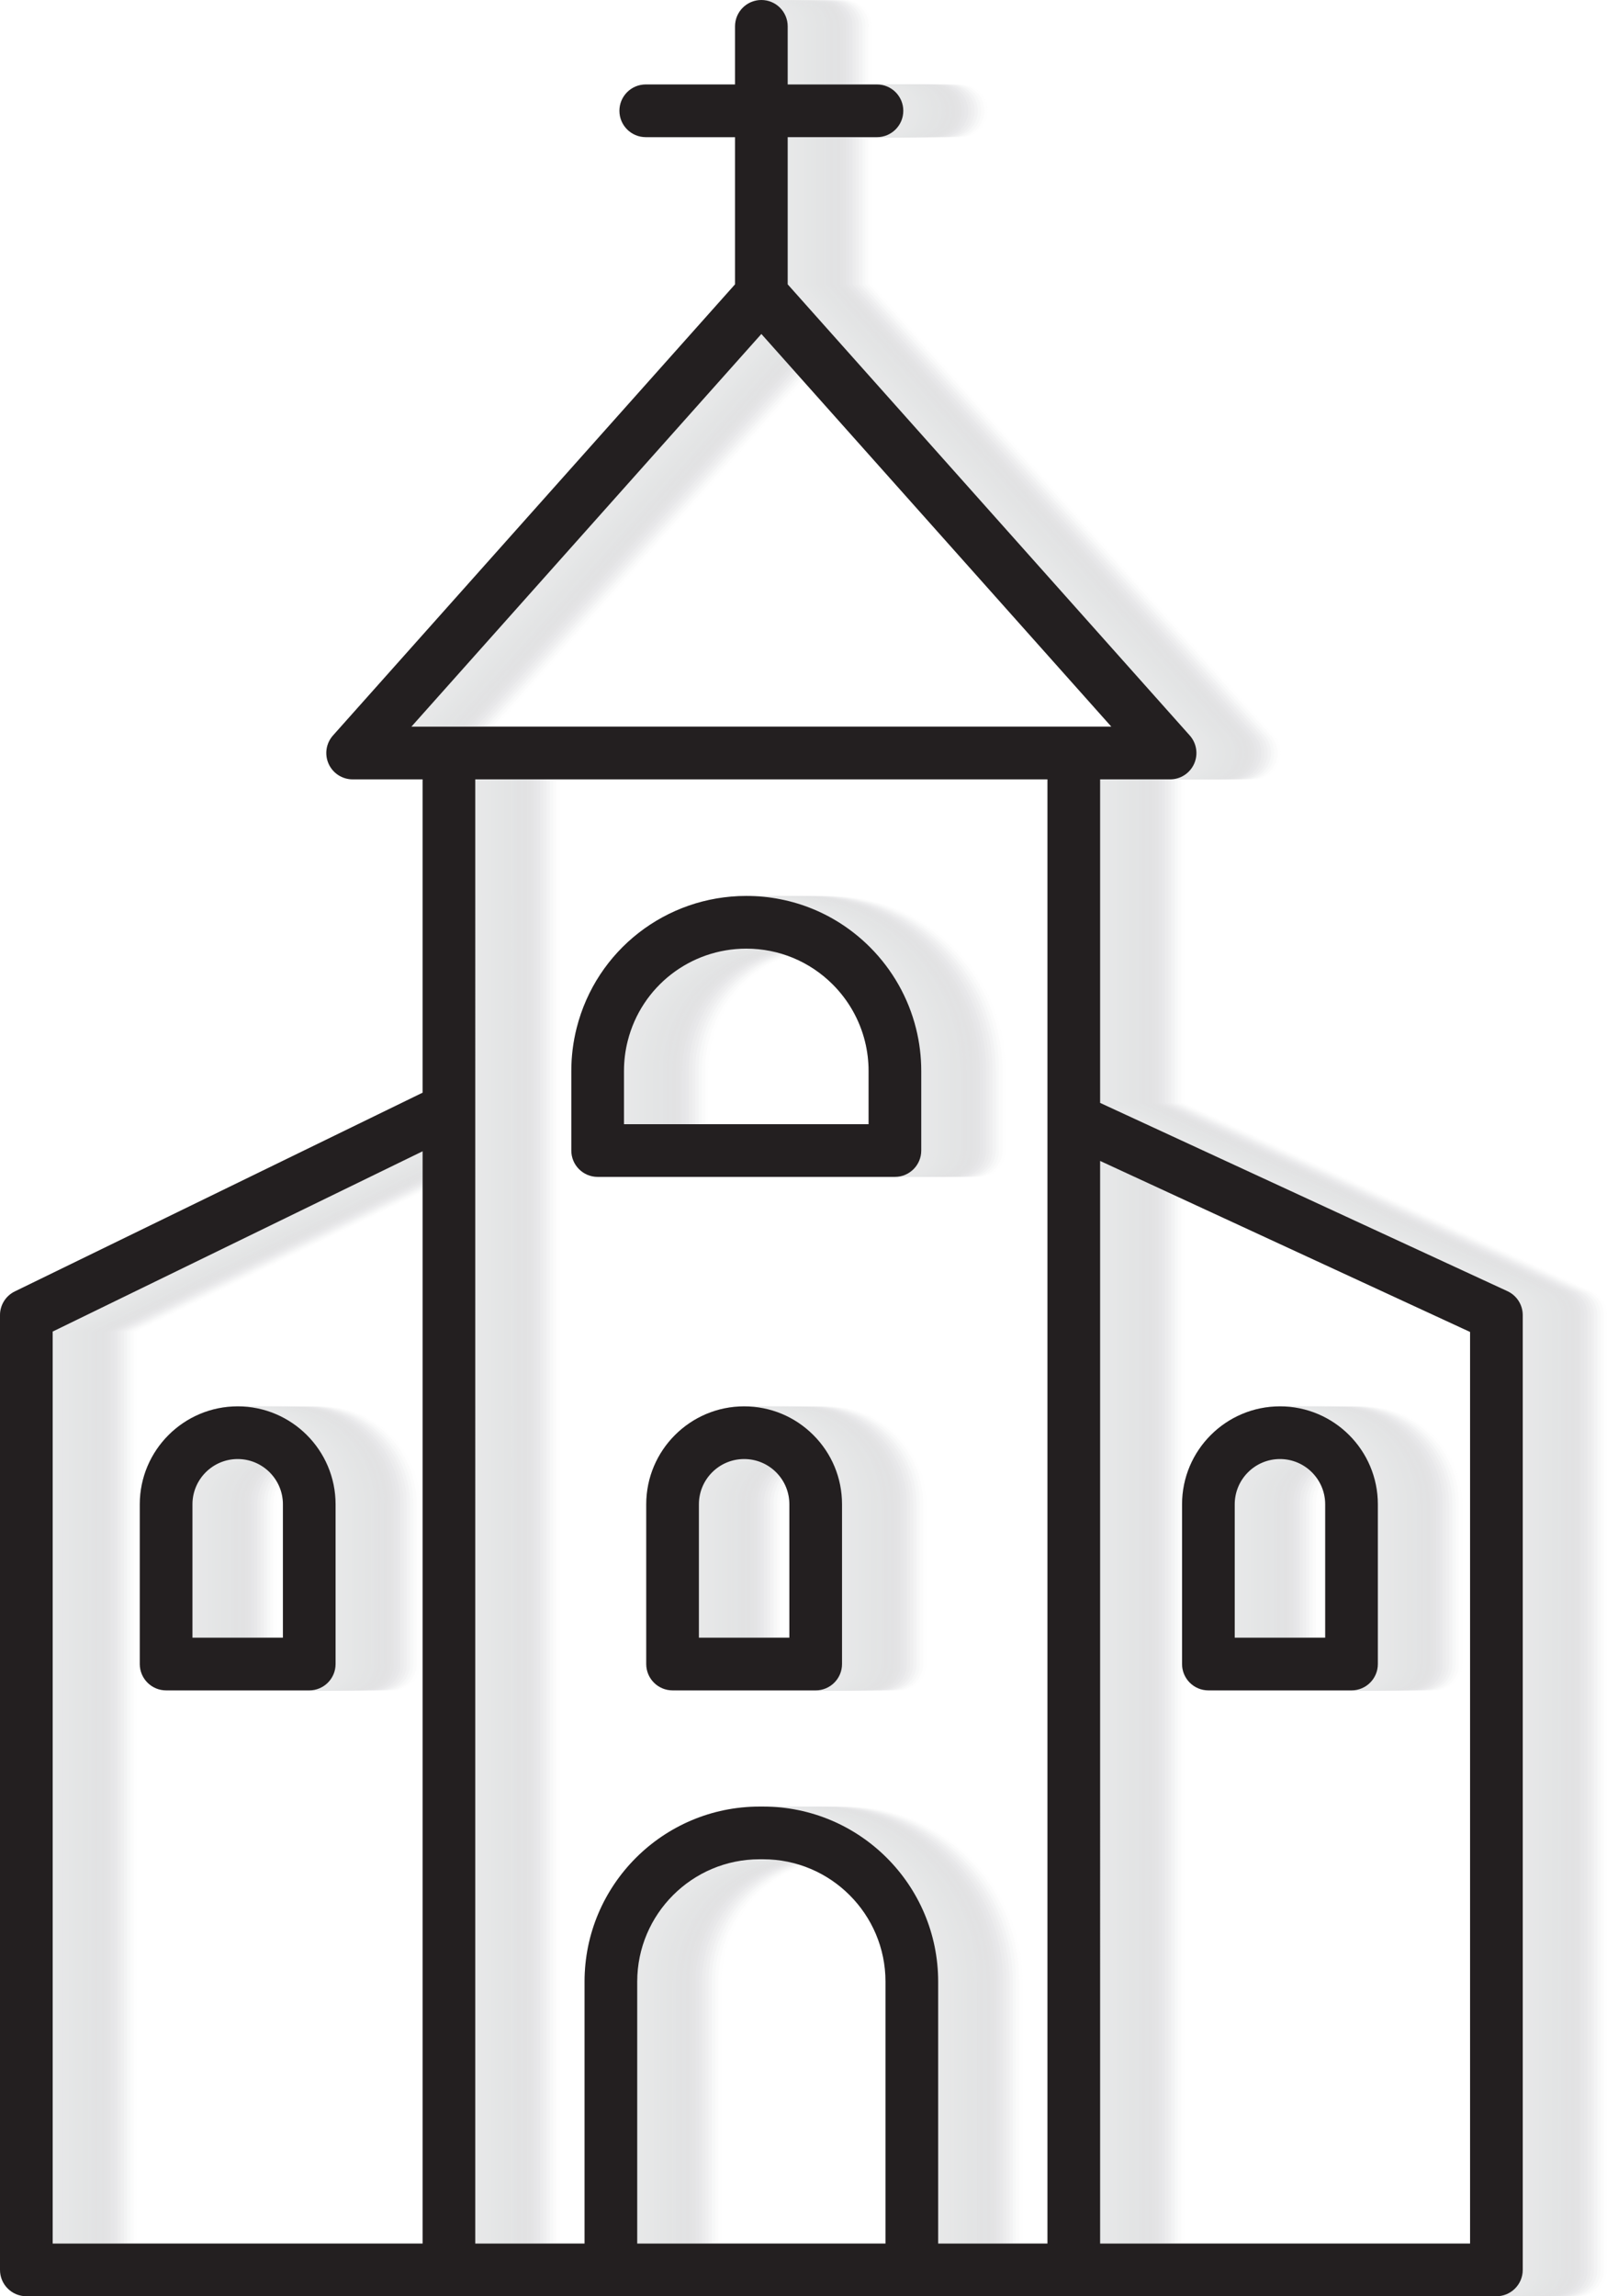<?xml version="1.0" encoding="UTF-8"?>
<svg xmlns="http://www.w3.org/2000/svg" viewBox="0 0 1067.99 1525.25">
  <defs>
    <style>
      .cls-1 {
        fill: #bcbec0;
        opacity: .05;
      }

      .cls-2 {
        fill: #bdbfc1;
        opacity: .09;
      }

      .cls-3 {
        fill: #bebfc2;
        opacity: .12;
      }

      .cls-4 {
        fill: #d1d3d4;
      }

      .cls-5 {
        fill: #231f20;
      }

      .cls-6 {
        fill: #c0c2c4;
        opacity: .23;
      }

      .cls-7 {
        fill: #bfc1c3;
        opacity: .2;
      }

      .cls-8 {
        fill: #c2c4c6;
        opacity: .34;
      }

      .cls-9 {
        fill: #bec0c2;
        opacity: .16;
      }

      .cls-10 {
        isolation: isolate;
      }

      .cls-11 {
        mix-blend-mode: multiply;
        opacity: .5;
      }

      .cls-12 {
        fill: #c8cacc;
        opacity: .6;
      }

      .cls-13 {
        fill: #c7c8ca;
        opacity: .53;
      }

      .cls-14 {
        fill: #c7c9cb;
        opacity: .56;
      }

      .cls-15 {
        fill: #c6c7c9;
        opacity: .49;
      }

      .cls-16 {
        fill: #cfd0d2;
        opacity: .89;
      }

      .cls-17 {
        fill: #d0d1d3;
        opacity: .93;
      }

      .cls-18 {
        fill: #cdcfd0;
        opacity: .82;
      }

      .cls-19 {
        fill: #cecfd1;
        opacity: .85;
      }

      .cls-20 {
        fill: #ccced0;
        opacity: .78;
      }

      .cls-21 {
        fill: #cbccce;
        opacity: .71;
      }

      .cls-22 {
        fill: #cbcdcf;
        opacity: .74;
      }

      .cls-23 {
        fill: #c2c3c6;
        opacity: .31;
      }

      .cls-24 {
        fill: #c1c3c5;
        opacity: .27;
      }

      .cls-25 {
        fill: #c5c7c9;
        opacity: .45;
      }

      .cls-26 {
        fill: #c4c6c8;
        opacity: .42;
      }

      .cls-27 {
        fill: #c3c5c7;
        opacity: .38;
      }

      .cls-28 {
        fill: #c9cbcd;
        opacity: .63;
      }

      .cls-29 {
        fill: #cacbcd;
        opacity: .67;
      }

      .cls-30 {
        fill: #d0d2d4;
        opacity: .96;
      }
    </style>
  </defs>
  <g class="cls-10">
    <g id="Réteg_2" data-name="Réteg 2">
      <g id="Layer_1" data-name="Layer 1">
        <g>
          <g class="cls-11">
            <path class="cls-1" d="M876.58,999.21c0-16.58,13.49-30.06,30.06-30.06s30.06,13.49,30.06,30.06v88.6h-60.12v-88.6Zm-17.5,123.6h95.12c9.67,0,17.5-7.83,17.5-17.5v-106.1c0-35.88-29.19-65.06-65.06-65.06s-65.06,29.19-65.06,65.06v106.1c0,9.67,7.83,17.5,17.5,17.5Zm-278.48-35h-60.12v-88.6c0-16.58,13.48-30.06,30.06-30.06,8.03,0,15.58,3.13,21.26,8.8,5.68,5.68,8.8,13.23,8.8,21.26v88.6Zm-30.06-153.66c-35.87,0-65.06,29.19-65.06,65.06v106.1c0,9.67,7.83,17.5,17.5,17.5h95.12c9.66,0,17.5-7.83,17.5-17.5v-106.1c0-17.38-6.77-33.72-19.06-46-12.29-12.29-28.63-19.05-46-19.05Zm507.29-76.5l-270.7-125.06v-214.91h46.5c6.9,0,13.15-4.05,15.97-10.34,2.82-6.3,1.68-13.66-2.91-18.81L579.49,188.88V91.1h59.33c9.67,0,17.5-7.84,17.5-17.5s-7.83-17.5-17.5-17.5h-59.33V17.5c0-9.66-7.83-17.5-17.5-17.5s-17.5,7.84-17.5,17.5V56.1h-59.33c-9.66,0-17.5,7.83-17.5,17.5s7.84,17.5,17.5,17.5h59.33v97.78L277.3,488.53c-4.59,5.15-5.73,12.51-2.91,18.81,2.82,6.29,9.07,10.34,15.97,10.34h46.5v208.12L65.84,857.81c-6.02,2.93-9.84,9.04-9.84,15.73v634.21c0,9.66,7.84,17.5,17.5,17.5h976.99c9.66,0,17.5-7.84,17.5-17.5V873.54c0-6.82-3.97-13.02-10.16-15.89ZM336.86,1490.25H91V884.48l245.86-119.75v725.52Zm307.63,0h-165v-173.97c0-44.82,36.46-81.28,81.28-81.28h2.44c44.82,0,81.28,36.46,81.28,81.28v173.97Zm107.64,0h-72.64v-173.97c0-64.12-52.16-116.28-116.28-116.28h-2.44c-64.12,0-116.28,52.16-116.28,116.28v173.97h-72.63V517.68h380.27v972.57ZM329.41,482.68l232.58-260.84,232.59,260.84H329.41Zm703.58,1007.57h-245.86V771.14l245.86,113.59v605.52Zm-398.8-861.08c-21.97-21.96-51.17-34.05-82.22-34.05-53.34,0-99.7,36.08-112.73,87.71-2.35,9.27-3.55,18.88-3.55,28.57v52.83c0,9.67,7.83,17.5,17.5,17.5h197.56c9.67,0,17.5-7.83,17.5-17.5v-52.83c0-9.52-1.16-18.99-3.44-28.12-5.08-20.43-15.66-39.14-30.62-54.11Zm-.94,117.56h-162.56v-35.33c0-6.78,.83-13.49,2.48-19.98,9.11-36.09,41.51-61.3,78.8-61.3,21.7,0,42.12,8.46,57.47,23.8,10.46,10.47,17.86,23.54,21.41,37.82,1.59,6.38,2.4,13,2.4,19.66v35.33Zm-419.29,187.42c-35.87,0-65.06,29.19-65.06,65.06v106.1c0,9.67,7.83,17.5,17.5,17.5h95.12c9.67,0,17.5-7.83,17.5-17.5v-106.1c0-35.88-29.19-65.06-65.06-65.06Zm30.06,153.66h-60.12v-88.6c0-16.58,13.49-30.06,30.06-30.06s30.06,13.49,30.06,30.06v88.6Z"/>
            <path class="cls-2" d="M874.43,999.21c0-16.58,13.49-30.06,30.06-30.06s30.06,13.49,30.06,30.06v88.6h-60.12v-88.6Zm-17.5,123.6h95.12c9.67,0,17.5-7.83,17.5-17.5v-106.1c0-35.88-29.19-65.06-65.06-65.06s-65.06,29.19-65.06,65.06v106.1c0,9.67,7.83,17.5,17.5,17.5Zm-278.48-35h-60.12v-88.6c0-16.58,13.48-30.06,30.06-30.06,8.03,0,15.58,3.13,21.26,8.8,5.68,5.68,8.8,13.23,8.8,21.26v88.6Zm-30.06-153.66c-35.87,0-65.06,29.19-65.06,65.06v106.1c0,9.67,7.83,17.5,17.5,17.5h95.12c9.66,0,17.5-7.83,17.5-17.5v-106.1c0-17.38-6.77-33.72-19.06-46-12.29-12.29-28.63-19.05-46-19.05Zm507.29-76.5l-270.7-125.06v-214.91h46.5c6.9,0,13.15-4.05,15.97-10.34,2.82-6.3,1.68-13.66-2.91-18.81L577.34,188.88V91.1h59.33c9.67,0,17.5-7.84,17.5-17.5s-7.83-17.5-17.5-17.5h-59.33V17.5c0-9.66-7.83-17.5-17.5-17.5s-17.5,7.84-17.5,17.5V56.1h-59.33c-9.66,0-17.5,7.83-17.5,17.5s7.84,17.5,17.5,17.5h59.33v97.78L275.15,488.53c-4.59,5.15-5.73,12.51-2.91,18.81,2.82,6.29,9.07,10.34,15.97,10.34h46.5v208.12L63.69,857.81c-6.02,2.93-9.84,9.04-9.84,15.73v634.21c0,9.66,7.84,17.5,17.5,17.5h976.99c9.66,0,17.5-7.84,17.5-17.5V873.54c0-6.82-3.97-13.02-10.16-15.89ZM334.71,1490.25H88.85V884.48l245.86-119.75v725.52Zm307.63,0h-165v-173.97c0-44.82,36.46-81.28,81.28-81.28h2.44c44.82,0,81.28,36.46,81.28,81.28v173.97Zm107.64,0h-72.64v-173.97c0-64.12-52.16-116.28-116.28-116.28h-2.44c-64.12,0-116.28,52.16-116.28,116.28v173.97h-72.63V517.68h380.27v972.57ZM327.26,482.68l232.58-260.84,232.59,260.84H327.26Zm703.58,1007.57h-245.86V771.14l245.86,113.59v605.52Zm-398.8-861.08c-21.97-21.96-51.17-34.05-82.22-34.05-53.34,0-99.7,36.08-112.73,87.71-2.35,9.27-3.55,18.88-3.55,28.57v52.83c0,9.67,7.83,17.5,17.5,17.5h197.56c9.67,0,17.5-7.83,17.5-17.5v-52.83c0-9.52-1.16-18.99-3.44-28.12-5.08-20.43-15.66-39.14-30.62-54.11Zm-.94,117.56h-162.56v-35.33c0-6.78,.83-13.49,2.48-19.98,9.11-36.09,41.51-61.3,78.8-61.3,21.7,0,42.12,8.46,57.47,23.8,10.46,10.47,17.86,23.54,21.41,37.82,1.59,6.38,2.4,13,2.4,19.66v35.33Zm-419.29,187.42c-35.87,0-65.06,29.19-65.06,65.06v106.1c0,9.67,7.83,17.5,17.5,17.5h95.12c9.66,0,17.5-7.83,17.5-17.5v-106.1c0-35.88-29.19-65.06-65.06-65.06Zm30.06,153.66h-60.12v-88.6c0-16.58,13.49-30.06,30.06-30.06s30.06,13.49,30.06,30.06v88.6Z"/>
            <path class="cls-3" d="M872.27,999.21c0-16.58,13.49-30.06,30.06-30.06s30.06,13.49,30.06,30.06v88.6h-60.12v-88.6Zm-17.5,123.6h95.12c9.67,0,17.5-7.83,17.5-17.5v-106.1c0-35.88-29.19-65.06-65.06-65.06s-65.06,29.19-65.06,65.06v106.1c0,9.67,7.83,17.5,17.5,17.5Zm-278.48-35h-60.12v-88.6c0-16.58,13.48-30.06,30.06-30.06,8.03,0,15.58,3.13,21.26,8.8,5.68,5.68,8.8,13.23,8.8,21.26v88.6Zm-30.06-153.66c-35.87,0-65.06,29.19-65.06,65.06v106.1c0,9.67,7.83,17.5,17.5,17.5h95.12c9.67,0,17.5-7.83,17.5-17.5v-106.1c0-17.38-6.77-33.72-19.06-46-12.29-12.29-28.63-19.05-46-19.05Zm507.29-76.5l-270.7-125.06v-214.91h46.5c6.9,0,13.15-4.05,15.97-10.34,2.82-6.3,1.68-13.66-2.91-18.81L575.18,188.88V91.1h59.33c9.67,0,17.5-7.84,17.5-17.5s-7.83-17.5-17.5-17.5h-59.33V17.5c0-9.66-7.83-17.5-17.5-17.5s-17.5,7.84-17.5,17.5V56.1h-59.33c-9.66,0-17.5,7.83-17.5,17.5s7.84,17.5,17.5,17.5h59.33v97.78L272.99,488.53c-4.59,5.15-5.73,12.51-2.91,18.81,2.82,6.29,9.07,10.34,15.97,10.34h46.5v208.12L61.53,857.81c-6.02,2.93-9.84,9.04-9.84,15.73v634.21c0,9.66,7.84,17.5,17.5,17.5h976.99c9.66,0,17.5-7.84,17.5-17.5V873.54c0-6.82-3.97-13.02-10.16-15.89ZM332.55,1490.25H86.69V884.48l245.86-119.75v725.52Zm307.63,0h-165v-173.97c0-44.82,36.46-81.28,81.28-81.28h2.44c44.82,0,81.28,36.46,81.28,81.28v173.97Zm107.64,0h-72.64v-173.97c0-64.12-52.16-116.28-116.28-116.28h-2.44c-64.12,0-116.28,52.16-116.28,116.28v173.97h-72.63V517.68h380.27v972.57ZM325.1,482.68l232.58-260.84,232.59,260.84H325.1Zm703.58,1007.57h-245.86V771.14l245.86,113.59v605.52Zm-398.8-861.08c-21.97-21.96-51.17-34.05-82.22-34.05-53.34,0-99.7,36.08-112.73,87.71-2.35,9.27-3.55,18.88-3.55,28.57v52.83c0,9.67,7.83,17.5,17.5,17.5h197.56c9.67,0,17.5-7.83,17.5-17.5v-52.83c0-9.52-1.16-18.99-3.44-28.12-5.08-20.43-15.66-39.14-30.62-54.11Zm-.94,117.56h-162.56v-35.33c0-6.78,.83-13.49,2.48-19.98,9.11-36.09,41.51-61.3,78.8-61.3,21.7,0,42.12,8.46,57.47,23.8,10.46,10.47,17.86,23.54,21.41,37.82,1.59,6.38,2.4,13,2.4,19.66v35.33Zm-419.29,187.42c-35.87,0-65.06,29.19-65.06,65.06v106.1c0,9.67,7.83,17.5,17.5,17.5h95.12c9.67,0,17.5-7.83,17.5-17.5v-106.1c0-35.88-29.19-65.06-65.06-65.06Zm30.06,153.66h-60.12v-88.6c0-16.58,13.49-30.06,30.06-30.06s30.06,13.49,30.06,30.06v88.6Z"/>
            <path class="cls-9" d="M870.12,999.21c0-16.58,13.49-30.06,30.06-30.06s30.06,13.49,30.06,30.06v88.6h-60.12v-88.6Zm-17.5,123.6h95.12c9.66,0,17.5-7.83,17.5-17.5v-106.1c0-35.88-29.19-65.06-65.06-65.06s-65.06,29.19-65.06,65.06v106.1c0,9.67,7.84,17.5,17.5,17.5Zm-278.48-35h-60.12v-88.6c0-16.58,13.48-30.06,30.06-30.06,8.03,0,15.58,3.13,21.26,8.8,5.68,5.68,8.8,13.23,8.8,21.26v88.6Zm-30.06-153.66c-35.87,0-65.06,29.19-65.06,65.06v106.1c0,9.67,7.83,17.5,17.5,17.5h95.12c9.67,0,17.5-7.83,17.5-17.5v-106.1c0-17.38-6.77-33.72-19.06-46-12.29-12.29-28.63-19.05-46-19.05Zm507.29-76.5l-270.7-125.06v-214.91h46.5c6.9,0,13.15-4.05,15.97-10.34,2.82-6.3,1.68-13.66-2.91-18.81L573.03,188.88V91.1h59.33c9.67,0,17.5-7.84,17.5-17.5s-7.83-17.5-17.5-17.5h-59.33V17.5c0-9.66-7.83-17.5-17.5-17.5s-17.5,7.84-17.5,17.5V56.1h-59.33c-9.66,0-17.5,7.83-17.5,17.5s7.84,17.5,17.5,17.5h59.33v97.78L270.84,488.53c-4.59,5.15-5.73,12.51-2.91,18.81,2.82,6.29,9.07,10.34,15.97,10.34h46.5v208.12L59.38,857.81c-6.02,2.93-9.84,9.04-9.84,15.73v634.21c0,9.66,7.84,17.5,17.5,17.5h976.99c9.66,0,17.5-7.84,17.5-17.5V873.54c0-6.82-3.97-13.02-10.16-15.89ZM330.4,1490.25H84.54V884.48l245.86-119.75v725.52Zm307.63,0h-165v-173.97c0-44.82,36.46-81.28,81.28-81.28h2.44c44.82,0,81.28,36.46,81.28,81.28v173.97Zm107.64,0h-72.64v-173.97c0-64.12-52.16-116.28-116.28-116.28h-2.44c-64.12,0-116.28,52.16-116.28,116.28v173.97h-72.63V517.68h380.27v972.57ZM322.95,482.68l232.58-260.84,232.59,260.84H322.95Zm703.58,1007.57h-245.86V771.14l245.86,113.59v605.52Zm-398.8-861.08c-21.97-21.96-51.17-34.05-82.22-34.05-53.34,0-99.7,36.08-112.73,87.71-2.35,9.27-3.55,18.88-3.55,28.57v52.83c0,9.67,7.83,17.5,17.5,17.5h197.56c9.67,0,17.5-7.83,17.5-17.5v-52.83c0-9.52-1.16-18.99-3.44-28.12-5.08-20.43-15.66-39.14-30.62-54.11Zm-.94,117.56h-162.56v-35.33c0-6.78,.83-13.49,2.48-19.98,9.11-36.09,41.51-61.3,78.8-61.3,21.7,0,42.12,8.46,57.47,23.8,10.46,10.47,17.86,23.54,21.41,37.82,1.59,6.38,2.4,13,2.4,19.66v35.33Zm-419.29,187.42c-35.87,0-65.06,29.19-65.06,65.06v106.1c0,9.67,7.83,17.5,17.5,17.5h95.12c9.66,0,17.5-7.83,17.5-17.5v-106.1c0-35.88-29.19-65.06-65.06-65.06Zm30.06,153.66h-60.12v-88.6c0-16.58,13.49-30.06,30.06-30.06s30.06,13.49,30.06,30.06v88.6Z"/>
            <path class="cls-7" d="M867.96,999.21c0-16.58,13.49-30.06,30.06-30.06s30.06,13.49,30.06,30.06v88.6h-60.12v-88.6Zm-17.5,123.6h95.12c9.66,0,17.5-7.83,17.5-17.5v-106.1c0-35.88-29.19-65.06-65.06-65.06s-65.06,29.19-65.06,65.06v106.1c0,9.67,7.83,17.5,17.5,17.5Zm-278.48-35h-60.12v-88.6c0-16.58,13.48-30.06,30.06-30.06,8.03,0,15.58,3.13,21.26,8.8,5.68,5.68,8.8,13.23,8.8,21.26v88.6Zm-30.06-153.66c-35.87,0-65.06,29.19-65.06,65.06v106.1c0,9.67,7.83,17.5,17.5,17.5h95.12c9.67,0,17.5-7.83,17.5-17.5v-106.1c0-17.38-6.77-33.72-19.06-46-12.29-12.29-28.63-19.05-46-19.05Zm507.29-76.5l-270.7-125.06v-214.91h46.5c6.9,0,13.15-4.05,15.97-10.34,2.82-6.3,1.68-13.66-2.91-18.81L570.87,188.88V91.1h59.33c9.67,0,17.5-7.84,17.5-17.5s-7.83-17.5-17.5-17.5h-59.33V17.5c0-9.66-7.83-17.5-17.5-17.5s-17.5,7.84-17.5,17.5V56.1h-59.33c-9.66,0-17.5,7.83-17.5,17.5s7.84,17.5,17.5,17.5h59.33v97.78L268.68,488.53c-4.59,5.15-5.73,12.51-2.91,18.81,2.82,6.29,9.07,10.34,15.97,10.34h46.5v208.12L57.22,857.81c-6.02,2.93-9.84,9.04-9.84,15.73v634.21c0,9.66,7.84,17.5,17.5,17.5h976.99c9.66,0,17.5-7.84,17.5-17.5V873.54c0-6.82-3.97-13.02-10.16-15.89ZM328.24,1490.25H82.38V884.48l245.86-119.75v725.52Zm307.63,0h-165v-173.97c0-44.82,36.46-81.28,81.28-81.28h2.44c44.82,0,81.28,36.46,81.28,81.28v173.97Zm107.64,0h-72.64v-173.97c0-64.12-52.16-116.28-116.28-116.28h-2.44c-64.12,0-116.28,52.16-116.28,116.28v173.97h-72.63V517.68h380.27v972.57ZM320.79,482.68l232.58-260.84,232.59,260.84H320.79Zm703.58,1007.57h-245.86V771.14l245.86,113.59v605.52Zm-398.8-861.08c-21.97-21.96-51.17-34.05-82.22-34.05-53.34,0-99.7,36.08-112.73,87.71-2.35,9.27-3.55,18.88-3.55,28.57v52.83c0,9.67,7.83,17.5,17.5,17.5h197.56c9.66,0,17.5-7.83,17.5-17.5v-52.83c0-9.52-1.16-18.99-3.44-28.12-5.08-20.43-15.66-39.14-30.62-54.11Zm-.94,117.56h-162.56v-35.33c0-6.78,.83-13.49,2.48-19.98,9.11-36.09,41.51-61.3,78.8-61.3,21.7,0,42.12,8.46,57.47,23.8,10.46,10.47,17.86,23.54,21.41,37.82,1.59,6.38,2.4,13,2.4,19.66v35.33Zm-419.29,187.42c-35.87,0-65.06,29.19-65.06,65.06v106.1c0,9.67,7.83,17.5,17.5,17.5h95.12c9.67,0,17.5-7.83,17.5-17.5v-106.1c0-35.88-29.19-65.06-65.06-65.06Zm30.06,153.66h-60.12v-88.6c0-16.58,13.49-30.06,30.06-30.06s30.06,13.49,30.06,30.06v88.6Z"/>
            <path class="cls-6" d="M865.81,999.21c0-16.58,13.49-30.06,30.06-30.06s30.06,13.49,30.06,30.06v88.6h-60.12v-88.6Zm-17.5,123.6h95.12c9.67,0,17.5-7.83,17.5-17.5v-106.1c0-35.88-29.19-65.06-65.06-65.06s-65.06,29.19-65.06,65.06v106.1c0,9.67,7.83,17.5,17.5,17.5Zm-278.48-35h-60.12v-88.6c0-16.58,13.48-30.06,30.06-30.06,8.03,0,15.58,3.13,21.26,8.8,5.68,5.68,8.8,13.23,8.8,21.26v88.6Zm-30.06-153.66c-35.87,0-65.06,29.19-65.06,65.06v106.1c0,9.67,7.83,17.5,17.5,17.5h95.12c9.66,0,17.5-7.83,17.5-17.5v-106.1c0-17.38-6.77-33.72-19.06-46-12.29-12.29-28.63-19.05-46-19.05Zm507.29-76.5l-270.7-125.06v-214.91h46.5c6.9,0,13.15-4.05,15.97-10.34,2.82-6.3,1.68-13.66-2.91-18.81L568.72,188.88V91.1h59.33c9.67,0,17.5-7.84,17.5-17.5s-7.83-17.5-17.5-17.5h-59.33V17.5c0-9.66-7.83-17.5-17.5-17.5s-17.5,7.84-17.5,17.5V56.1h-59.33c-9.66,0-17.5,7.83-17.5,17.5s7.84,17.5,17.5,17.5h59.33v97.78L266.53,488.53c-4.59,5.15-5.73,12.51-2.91,18.81,2.82,6.29,9.07,10.34,15.97,10.34h46.5v208.12L55.07,857.81c-6.02,2.93-9.84,9.04-9.84,15.73v634.21c0,9.66,7.84,17.5,17.5,17.5h976.99c9.66,0,17.5-7.84,17.5-17.5V873.54c0-6.82-3.97-13.02-10.16-15.89ZM326.09,1490.25H80.23V884.48l245.86-119.75v725.52Zm307.63,0h-165v-173.97c0-44.82,36.46-81.28,81.28-81.28h2.44c44.82,0,81.28,36.46,81.28,81.28v173.97Zm107.64,0h-72.64v-173.97c0-64.12-52.16-116.28-116.28-116.28h-2.44c-64.12,0-116.28,52.16-116.28,116.28v173.97h-72.63V517.68h380.27v972.57ZM318.64,482.68l232.58-260.84,232.59,260.84H318.64Zm703.58,1007.57h-245.86V771.14l245.86,113.59v605.52Zm-398.8-861.08c-21.97-21.96-51.17-34.05-82.22-34.05-53.34,0-99.7,36.08-112.73,87.71-2.35,9.27-3.55,18.88-3.55,28.57v52.83c0,9.67,7.83,17.5,17.5,17.5h197.56c9.66,0,17.5-7.83,17.5-17.5v-52.83c0-9.52-1.16-18.99-3.44-28.12-5.08-20.43-15.66-39.14-30.62-54.11Zm-.94,117.56h-162.56v-35.33c0-6.78,.83-13.49,2.48-19.98,9.11-36.09,41.51-61.3,78.8-61.3,21.7,0,42.12,8.46,57.47,23.8,10.46,10.47,17.86,23.54,21.41,37.82,1.59,6.38,2.4,13,2.4,19.66v35.33Zm-419.29,187.42c-35.87,0-65.06,29.19-65.06,65.06v106.1c0,9.67,7.83,17.5,17.5,17.5h95.12c9.66,0,17.5-7.83,17.5-17.5v-106.1c0-35.88-29.19-65.06-65.06-65.06Zm30.06,153.66h-60.12v-88.6c0-16.58,13.49-30.06,30.06-30.06s30.06,13.49,30.06,30.06v88.6Z"/>
            <path class="cls-24" d="M863.66,999.21c0-16.58,13.49-30.06,30.06-30.06s30.06,13.49,30.06,30.06v88.6h-60.12v-88.6Zm-17.5,123.6h95.12c9.67,0,17.5-7.83,17.5-17.5v-106.1c0-35.88-29.19-65.06-65.06-65.06s-65.06,29.19-65.06,65.06v106.1c0,9.67,7.83,17.5,17.5,17.5Zm-278.48-35h-60.12v-88.6c0-16.58,13.48-30.06,30.06-30.06,8.03,0,15.58,3.13,21.26,8.8,5.68,5.68,8.8,13.23,8.8,21.26v88.6Zm-30.06-153.66c-35.87,0-65.06,29.19-65.06,65.06v106.1c0,9.67,7.83,17.5,17.5,17.5h95.12c9.67,0,17.5-7.83,17.5-17.5v-106.1c0-17.38-6.77-33.72-19.06-46-12.29-12.29-28.63-19.05-46-19.05Zm507.29-76.5l-270.7-125.06v-214.91h46.5c6.9,0,13.15-4.05,15.97-10.34,2.82-6.3,1.68-13.66-2.91-18.81L566.57,188.88V91.1h59.33c9.67,0,17.5-7.84,17.5-17.5s-7.83-17.5-17.5-17.5h-59.33V17.5c0-9.66-7.83-17.5-17.5-17.5s-17.5,7.84-17.5,17.5V56.1h-59.33c-9.66,0-17.5,7.83-17.5,17.5s7.84,17.5,17.5,17.5h59.33v97.78L264.38,488.53c-4.59,5.15-5.73,12.51-2.91,18.81,2.82,6.29,9.07,10.34,15.97,10.34h46.5v208.12L52.92,857.81c-6.02,2.93-9.84,9.04-9.84,15.73v634.21c0,9.66,7.84,17.5,17.5,17.5h976.99c9.66,0,17.5-7.84,17.5-17.5V873.54c0-6.82-3.97-13.02-10.16-15.89ZM323.94,1490.25H78.08V884.48l245.86-119.75v725.52Zm307.63,0h-165v-173.97c0-44.82,36.46-81.28,81.28-81.28h2.44c44.82,0,81.28,36.46,81.28,81.28v173.97Zm107.64,0h-72.64v-173.97c0-64.12-52.16-116.28-116.28-116.28h-2.44c-64.12,0-116.28,52.16-116.28,116.28v173.97h-72.63V517.68h380.27v972.57ZM316.49,482.68l232.58-260.84,232.59,260.84H316.49Zm703.58,1007.57h-245.86V771.14l245.86,113.59v605.52Zm-398.8-861.08c-21.97-21.96-51.17-34.05-82.22-34.05-53.34,0-99.7,36.08-112.73,87.71-2.35,9.27-3.55,18.88-3.55,28.57v52.83c0,9.67,7.83,17.5,17.5,17.5h197.56c9.67,0,17.5-7.83,17.5-17.5v-52.83c0-9.52-1.16-18.99-3.44-28.12-5.08-20.43-15.66-39.14-30.62-54.11Zm-.94,117.56h-162.56v-35.33c0-6.78,.83-13.49,2.48-19.98,9.11-36.09,41.51-61.3,78.8-61.3,21.7,0,42.12,8.46,57.47,23.8,10.46,10.47,17.86,23.54,21.41,37.82,1.59,6.38,2.4,13,2.4,19.66v35.33Zm-419.29,187.42c-35.87,0-65.06,29.19-65.06,65.06v106.1c0,9.67,7.83,17.5,17.5,17.5h95.12c9.67,0,17.5-7.83,17.5-17.5v-106.1c0-35.88-29.19-65.06-65.06-65.06Zm30.06,153.66h-60.12v-88.6c0-16.58,13.49-30.06,30.06-30.06s30.06,13.49,30.06,30.06v88.6Z"/>
            <path class="cls-23" d="M861.5,999.21c0-16.58,13.49-30.06,30.06-30.06s30.06,13.49,30.06,30.06v88.6h-60.12v-88.6Zm-17.5,123.6h95.12c9.67,0,17.5-7.83,17.5-17.5v-106.1c0-35.88-29.19-65.06-65.06-65.06s-65.06,29.19-65.06,65.06v106.1c0,9.67,7.83,17.5,17.5,17.5Zm-278.48-35h-60.12v-88.6c0-16.58,13.48-30.06,30.06-30.06,8.03,0,15.58,3.13,21.26,8.8,5.68,5.68,8.8,13.23,8.8,21.26v88.6Zm-30.06-153.66c-35.87,0-65.06,29.19-65.06,65.06v106.1c0,9.67,7.83,17.5,17.5,17.5h95.12c9.66,0,17.5-7.83,17.5-17.5v-106.1c0-17.38-6.77-33.72-19.06-46-12.29-12.29-28.63-19.05-46-19.05Zm507.29-76.5l-270.7-125.06v-214.91h46.5c6.9,0,13.15-4.05,15.97-10.34,2.82-6.3,1.68-13.66-2.91-18.81L564.41,188.88V91.1h59.33c9.67,0,17.5-7.84,17.5-17.5s-7.83-17.5-17.5-17.5h-59.33V17.5c0-9.66-7.83-17.5-17.5-17.5s-17.5,7.84-17.5,17.5V56.1h-59.33c-9.66,0-17.5,7.83-17.5,17.5s7.84,17.5,17.5,17.5h59.33v97.78L262.22,488.53c-4.59,5.15-5.73,12.51-2.91,18.81,2.82,6.29,9.07,10.34,15.97,10.34h46.5v208.12L50.76,857.81c-6.02,2.93-9.84,9.04-9.84,15.73v634.21c0,9.66,7.84,17.5,17.5,17.5h976.99c9.66,0,17.5-7.84,17.5-17.5V873.54c0-6.82-3.97-13.02-10.16-15.89ZM321.78,1490.25H75.92V884.48l245.86-119.75v725.52Zm307.63,0h-165v-173.97c0-44.82,36.46-81.28,81.28-81.28h2.44c44.82,0,81.28,36.46,81.28,81.28v173.97Zm107.64,0h-72.64v-173.97c0-64.12-52.16-116.28-116.28-116.28h-2.44c-64.12,0-116.28,52.16-116.28,116.28v173.97h-72.63V517.68h380.27v972.57ZM314.33,482.68l232.58-260.84,232.59,260.84H314.33Zm703.58,1007.57h-245.86V771.14l245.86,113.59v605.52Zm-398.8-861.08c-21.97-21.96-51.17-34.05-82.22-34.05-53.34,0-99.7,36.08-112.73,87.71-2.35,9.27-3.55,18.88-3.55,28.57v52.83c0,9.67,7.83,17.5,17.5,17.5h197.56c9.67,0,17.5-7.83,17.5-17.5v-52.83c0-9.52-1.16-18.99-3.44-28.12-5.08-20.43-15.66-39.14-30.62-54.11Zm-.94,117.56h-162.56v-35.33c0-6.78,.83-13.49,2.48-19.98,9.11-36.09,41.51-61.3,78.8-61.3,21.7,0,42.12,8.46,57.47,23.8,10.46,10.47,17.86,23.54,21.41,37.82,1.59,6.38,2.4,13,2.4,19.66v35.33Zm-419.29,187.42c-35.87,0-65.06,29.19-65.06,65.06v106.1c0,9.67,7.83,17.5,17.5,17.5h95.12c9.66,0,17.5-7.83,17.5-17.5v-106.1c0-35.88-29.19-65.06-65.06-65.06Zm30.06,153.66h-60.12v-88.6c0-16.58,13.49-30.06,30.06-30.06s30.06,13.49,30.06,30.06v88.6Z"/>
            <path class="cls-8" d="M859.35,999.21c0-16.58,13.49-30.06,30.06-30.06s30.06,13.49,30.06,30.06v88.6h-60.12v-88.6Zm-17.5,123.6h95.12c9.67,0,17.5-7.83,17.5-17.5v-106.1c0-35.88-29.19-65.06-65.06-65.06s-65.06,29.19-65.06,65.06v106.1c0,9.67,7.83,17.5,17.5,17.5Zm-278.48-35h-60.12v-88.6c0-16.58,13.48-30.06,30.06-30.06,8.03,0,15.58,3.13,21.26,8.8,5.68,5.68,8.8,13.23,8.8,21.26v88.6Zm-30.06-153.66c-35.87,0-65.06,29.19-65.06,65.06v106.1c0,9.67,7.83,17.5,17.5,17.5h95.12c9.67,0,17.5-7.83,17.5-17.5v-106.1c0-17.38-6.77-33.72-19.06-46-12.29-12.29-28.63-19.05-46-19.05Zm507.29-76.5l-270.7-125.06v-214.91h46.5c6.9,0,13.15-4.05,15.97-10.34,2.82-6.3,1.68-13.66-2.91-18.81L562.26,188.88V91.1h59.33c9.67,0,17.5-7.84,17.5-17.5s-7.83-17.5-17.5-17.5h-59.33V17.5c0-9.66-7.83-17.5-17.5-17.5s-17.5,7.84-17.5,17.5V56.1h-59.33c-9.66,0-17.5,7.83-17.5,17.5s7.84,17.5,17.5,17.5h59.33v97.78L260.07,488.53c-4.59,5.15-5.73,12.51-2.91,18.81,2.82,6.29,9.07,10.34,15.97,10.34h46.5v208.12L48.61,857.81c-6.02,2.93-9.84,9.04-9.84,15.73v634.21c0,9.66,7.84,17.5,17.5,17.5h976.99c9.66,0,17.5-7.84,17.5-17.5V873.54c0-6.82-3.97-13.02-10.16-15.89ZM319.63,1490.25H73.77V884.48l245.86-119.75v725.52Zm307.63,0h-165v-173.97c0-44.82,36.46-81.28,81.28-81.28h2.44c44.82,0,81.28,36.46,81.28,81.28v173.97Zm107.64,0h-72.64v-173.97c0-64.12-52.16-116.28-116.28-116.28h-2.44c-64.12,0-116.28,52.16-116.28,116.28v173.97h-72.63V517.68h380.27v972.57ZM312.18,482.68l232.58-260.84,232.59,260.84H312.18Zm703.58,1007.57h-245.86V771.14l245.86,113.59v605.52Zm-398.8-861.08c-21.97-21.96-51.17-34.05-82.22-34.05-53.34,0-99.7,36.08-112.73,87.71-2.35,9.27-3.55,18.88-3.55,28.57v52.83c0,9.67,7.83,17.5,17.5,17.5h197.56c9.67,0,17.5-7.83,17.5-17.5v-52.83c0-9.52-1.16-18.99-3.44-28.12-5.08-20.43-15.66-39.14-30.62-54.11Zm-.94,117.56h-162.56v-35.33c0-6.78,.83-13.49,2.48-19.98,9.11-36.09,41.51-61.3,78.8-61.3,21.7,0,42.12,8.46,57.47,23.8,10.46,10.47,17.86,23.54,21.41,37.82,1.59,6.38,2.4,13,2.4,19.66v35.33Zm-419.29,187.42c-35.87,0-65.06,29.19-65.06,65.06v106.1c0,9.67,7.83,17.5,17.5,17.5h95.12c9.67,0,17.5-7.83,17.5-17.5v-106.1c0-35.88-29.19-65.06-65.06-65.06Zm30.06,153.66h-60.12v-88.6c0-16.58,13.49-30.06,30.06-30.06s30.06,13.49,30.06,30.06v88.6Z"/>
            <path class="cls-27" d="M857.2,999.21c0-16.58,13.49-30.06,30.06-30.06s30.06,13.49,30.06,30.06v88.6h-60.12v-88.6Zm-17.5,123.6h95.12c9.67,0,17.5-7.83,17.5-17.5v-106.1c0-35.88-29.19-65.06-65.06-65.06s-65.06,29.19-65.06,65.06v106.1c0,9.67,7.83,17.5,17.5,17.5Zm-278.48-35h-60.12v-88.6c0-16.58,13.48-30.06,30.06-30.06,8.03,0,15.58,3.13,21.26,8.8,5.68,5.68,8.8,13.23,8.8,21.26v88.6Zm-30.06-153.66c-35.87,0-65.06,29.19-65.06,65.06v106.1c0,9.67,7.83,17.5,17.5,17.5h95.12c9.67,0,17.5-7.83,17.5-17.5v-106.1c0-17.38-6.77-33.72-19.06-46-12.29-12.29-28.63-19.05-46-19.05Zm507.29-76.5l-270.7-125.06v-214.91h46.5c6.9,0,13.15-4.05,15.97-10.34,2.82-6.3,1.68-13.66-2.91-18.81L560.11,188.88V91.1h59.33c9.67,0,17.5-7.84,17.5-17.5s-7.83-17.5-17.5-17.5h-59.33V17.5c0-9.66-7.83-17.5-17.5-17.5s-17.5,7.84-17.5,17.5V56.1h-59.33c-9.66,0-17.5,7.83-17.5,17.5s7.84,17.5,17.5,17.5h59.33v97.78L257.92,488.53c-4.59,5.15-5.73,12.51-2.91,18.81,2.82,6.29,9.07,10.34,15.97,10.34h46.5v208.12L46.46,857.81c-6.02,2.93-9.84,9.04-9.84,15.73v634.21c0,9.66,7.84,17.5,17.5,17.5h976.99c9.66,0,17.5-7.84,17.5-17.5V873.54c0-6.82-3.97-13.02-10.16-15.89ZM317.48,1490.25H71.62V884.48l245.86-119.75v725.52Zm307.63,0h-165v-173.97c0-44.82,36.46-81.28,81.28-81.28h2.44c44.82,0,81.28,36.46,81.28,81.28v173.97Zm107.64,0h-72.64v-173.97c0-64.12-52.16-116.28-116.28-116.28h-2.44c-64.12,0-116.28,52.16-116.28,116.28v173.97h-72.63V517.68h380.27v972.57ZM310.03,482.68l232.58-260.84,232.59,260.84H310.03Zm703.58,1007.57h-245.86V771.14l245.86,113.59v605.52Zm-398.8-861.08c-21.97-21.96-51.17-34.05-82.22-34.05-53.34,0-99.7,36.08-112.73,87.71-2.35,9.27-3.55,18.88-3.55,28.57v52.83c0,9.67,7.83,17.5,17.5,17.5h197.56c9.67,0,17.5-7.83,17.5-17.5v-52.83c0-9.52-1.16-18.99-3.44-28.12-5.08-20.43-15.66-39.14-30.62-54.11Zm-.94,117.56h-162.56v-35.33c0-6.78,.83-13.49,2.48-19.98,9.11-36.09,41.51-61.3,78.8-61.3,21.7,0,42.12,8.46,57.47,23.8,10.46,10.47,17.86,23.54,21.41,37.82,1.59,6.38,2.4,13,2.4,19.66v35.33Zm-419.29,187.42c-35.87,0-65.06,29.19-65.06,65.06v106.1c0,9.67,7.84,17.5,17.5,17.5h95.12c9.67,0,17.5-7.83,17.5-17.5v-106.1c0-35.88-29.19-65.06-65.06-65.06Zm30.06,153.66h-60.12v-88.6c0-16.58,13.49-30.06,30.06-30.06s30.06,13.49,30.06,30.06v88.6Z"/>
            <path class="cls-26" d="M855.04,999.21c0-16.58,13.49-30.06,30.06-30.06s30.06,13.49,30.06,30.06v88.6h-60.12v-88.6Zm-17.5,123.6h95.12c9.66,0,17.5-7.83,17.5-17.5v-106.1c0-35.88-29.19-65.06-65.06-65.06s-65.06,29.19-65.06,65.06v106.1c0,9.67,7.84,17.5,17.5,17.5Zm-278.48-35h-60.12v-88.6c0-16.58,13.48-30.06,30.06-30.06,8.03,0,15.58,3.13,21.26,8.8,5.68,5.68,8.8,13.23,8.8,21.26v88.6Zm-30.06-153.66c-35.87,0-65.06,29.19-65.06,65.06v106.1c0,9.67,7.83,17.5,17.5,17.5h95.12c9.67,0,17.5-7.83,17.5-17.5v-106.1c0-17.38-6.77-33.72-19.06-46-12.29-12.29-28.63-19.05-46-19.05Zm507.29-76.5l-270.7-125.06v-214.91h46.5c6.9,0,13.15-4.05,15.97-10.34,2.82-6.3,1.68-13.66-2.91-18.81L557.95,188.88V91.1h59.33c9.67,0,17.5-7.84,17.5-17.5s-7.83-17.5-17.5-17.5h-59.33V17.5c0-9.66-7.83-17.5-17.5-17.5s-17.5,7.84-17.5,17.5V56.1h-59.33c-9.66,0-17.5,7.83-17.5,17.5s7.84,17.5,17.5,17.5h59.33v97.78L255.76,488.53c-4.59,5.15-5.73,12.51-2.91,18.81,2.82,6.29,9.07,10.34,15.97,10.34h46.5v208.12L44.3,857.81c-6.02,2.93-9.84,9.04-9.84,15.73v634.21c0,9.66,7.84,17.5,17.5,17.5h976.99c9.66,0,17.5-7.84,17.5-17.5V873.54c0-6.82-3.97-13.02-10.16-15.89ZM315.32,1490.25H69.46V884.48l245.86-119.75v725.52Zm307.63,0h-165v-173.97c0-44.82,36.46-81.28,81.28-81.28h2.44c44.82,0,81.28,36.46,81.28,81.28v173.97Zm107.64,0h-72.64v-173.97c0-64.12-52.16-116.28-116.28-116.28h-2.44c-64.12,0-116.28,52.16-116.28,116.28v173.97h-72.63V517.68h380.27v972.57ZM307.87,482.68l232.58-260.84,232.59,260.84H307.87Zm703.58,1007.57h-245.86V771.14l245.86,113.59v605.52Zm-398.8-861.08c-21.97-21.96-51.17-34.05-82.22-34.05-53.34,0-99.7,36.08-112.73,87.71-2.35,9.27-3.55,18.88-3.55,28.57v52.83c0,9.67,7.83,17.5,17.5,17.5h197.56c9.67,0,17.5-7.83,17.5-17.5v-52.83c0-9.52-1.16-18.99-3.44-28.12-5.08-20.43-15.66-39.14-30.62-54.11Zm-.94,117.56h-162.56v-35.33c0-6.78,.83-13.49,2.48-19.98,9.11-36.09,41.51-61.3,78.8-61.3,21.7,0,42.12,8.46,57.47,23.8,10.46,10.47,17.86,23.54,21.41,37.82,1.59,6.38,2.4,13,2.4,19.66v35.33Zm-419.29,187.42c-35.87,0-65.06,29.19-65.06,65.06v106.1c0,9.67,7.83,17.5,17.5,17.5h95.12c9.66,0,17.5-7.83,17.5-17.5v-106.1c0-35.88-29.19-65.06-65.06-65.06Zm30.06,153.66h-60.12v-88.6c0-16.58,13.49-30.06,30.06-30.06s30.06,13.49,30.06,30.06v88.6Z"/>
            <path class="cls-25" d="M852.89,999.21c0-16.58,13.49-30.06,30.06-30.06s30.06,13.49,30.06,30.06v88.6h-60.12v-88.6Zm-17.5,123.6h95.12c9.67,0,17.5-7.83,17.5-17.5v-106.1c0-35.88-29.19-65.06-65.06-65.06s-65.06,29.19-65.06,65.06v106.1c0,9.67,7.83,17.5,17.5,17.5Zm-278.48-35h-60.12v-88.6c0-16.58,13.48-30.06,30.06-30.06,8.03,0,15.58,3.13,21.26,8.8,5.68,5.68,8.8,13.23,8.8,21.26v88.6Zm-30.06-153.66c-35.87,0-65.06,29.19-65.06,65.06v106.1c0,9.67,7.83,17.5,17.5,17.5h95.12c9.66,0,17.5-7.83,17.5-17.5v-106.1c0-17.38-6.77-33.72-19.06-46-12.29-12.29-28.63-19.05-46-19.05Zm507.29-76.5l-270.7-125.06v-214.91h46.5c6.9,0,13.15-4.05,15.97-10.34,2.82-6.3,1.68-13.66-2.91-18.81L555.8,188.88V91.1h59.33c9.67,0,17.5-7.84,17.5-17.5s-7.83-17.5-17.5-17.5h-59.33V17.5c0-9.66-7.83-17.5-17.5-17.5s-17.5,7.84-17.5,17.5V56.1h-59.33c-9.66,0-17.5,7.83-17.5,17.5s7.84,17.5,17.5,17.5h59.33v97.78L253.61,488.53c-4.59,5.15-5.73,12.51-2.91,18.81,2.82,6.29,9.07,10.34,15.97,10.34h46.5v208.12L42.15,857.81c-6.02,2.93-9.84,9.04-9.84,15.73v634.21c0,9.66,7.84,17.5,17.5,17.5h976.99c9.66,0,17.5-7.84,17.5-17.5V873.54c0-6.82-3.97-13.02-10.16-15.89ZM313.17,1490.25H67.31V884.48l245.86-119.75v725.52Zm307.63,0h-165v-173.97c0-44.82,36.46-81.28,81.28-81.28h2.44c44.82,0,81.28,36.46,81.28,81.28v173.97Zm107.64,0h-72.64v-173.97c0-64.12-52.16-116.28-116.28-116.28h-2.44c-64.12,0-116.28,52.16-116.28,116.28v173.97h-72.63V517.68h380.27v972.57ZM305.72,482.68l232.58-260.84,232.59,260.84H305.72Zm703.58,1007.57h-245.86V771.14l245.86,113.59v605.52Zm-398.8-861.08c-21.97-21.96-51.17-34.05-82.22-34.05-53.34,0-99.7,36.08-112.73,87.71-2.35,9.27-3.55,18.88-3.55,28.57v52.83c0,9.67,7.83,17.5,17.5,17.5h197.56c9.66,0,17.5-7.83,17.5-17.5v-52.83c0-9.52-1.16-18.99-3.44-28.12-5.08-20.43-15.66-39.14-30.62-54.11Zm-.94,117.56h-162.56v-35.33c0-6.78,.83-13.49,2.48-19.98,9.11-36.09,41.51-61.3,78.8-61.3,21.7,0,42.12,8.46,57.47,23.8,10.46,10.47,17.86,23.54,21.41,37.82,1.59,6.38,2.4,13,2.4,19.66v35.33Zm-419.29,187.42c-35.87,0-65.06,29.19-65.06,65.06v106.1c0,9.67,7.83,17.5,17.5,17.5h95.12c9.67,0,17.5-7.83,17.5-17.5v-106.1c0-35.88-29.19-65.06-65.06-65.06Zm30.06,153.66h-60.12v-88.6c0-16.58,13.49-30.06,30.06-30.06s30.06,13.49,30.06,30.06v88.6Z"/>
            <path class="cls-15" d="M850.73,999.21c0-16.58,13.49-30.06,30.06-30.06s30.06,13.49,30.06,30.06v88.6h-60.12v-88.6Zm-17.5,123.6h95.12c9.67,0,17.5-7.83,17.5-17.5v-106.1c0-35.88-29.19-65.06-65.06-65.06s-65.06,29.19-65.06,65.06v106.1c0,9.67,7.83,17.5,17.5,17.5Zm-278.48-35h-60.12v-88.6c0-16.58,13.48-30.06,30.06-30.06,8.03,0,15.58,3.13,21.26,8.8,5.68,5.68,8.8,13.23,8.8,21.26v88.6Zm-30.06-153.66c-35.87,0-65.06,29.19-65.06,65.06v106.1c0,9.67,7.84,17.5,17.5,17.5h95.12c9.66,0,17.5-7.83,17.5-17.5v-106.1c0-17.38-6.77-33.72-19.06-46-12.29-12.29-28.63-19.05-46-19.05Zm507.29-76.5l-270.7-125.06v-214.91h46.5c6.9,0,13.15-4.05,15.97-10.34,2.82-6.3,1.68-13.66-2.91-18.81L553.64,188.88V91.1h59.33c9.67,0,17.5-7.84,17.5-17.5s-7.83-17.5-17.5-17.5h-59.33V17.5c0-9.66-7.83-17.5-17.5-17.5s-17.5,7.84-17.5,17.5V56.1h-59.33c-9.66,0-17.5,7.83-17.5,17.5s7.84,17.5,17.5,17.5h59.33v97.78L251.45,488.53c-4.59,5.15-5.73,12.51-2.91,18.81,2.82,6.29,9.07,10.34,15.97,10.34h46.5v208.12L39.99,857.81c-6.02,2.93-9.84,9.04-9.84,15.73v634.21c0,9.66,7.84,17.5,17.5,17.5h976.99c9.66,0,17.5-7.84,17.5-17.5V873.54c0-6.82-3.97-13.02-10.16-15.89ZM311.01,1490.25H65.15V884.48l245.86-119.75v725.52Zm307.63,0h-165v-173.97c0-44.82,36.46-81.28,81.28-81.28h2.44c44.82,0,81.28,36.46,81.28,81.28v173.97Zm107.64,0h-72.64v-173.97c0-64.12-52.16-116.28-116.28-116.28h-2.44c-64.12,0-116.28,52.16-116.28,116.28v173.97h-72.63V517.68h380.27v972.57ZM303.56,482.68l232.58-260.84,232.59,260.84H303.56Zm703.58,1007.57h-245.86V771.14l245.86,113.59v605.52Zm-398.8-861.08c-21.97-21.96-51.17-34.05-82.22-34.05-53.34,0-99.7,36.08-112.73,87.71-2.35,9.27-3.55,18.88-3.55,28.57v52.83c0,9.67,7.83,17.5,17.5,17.5h197.56c9.67,0,17.5-7.83,17.5-17.5v-52.83c0-9.52-1.16-18.99-3.44-28.12-5.08-20.43-15.66-39.14-30.62-54.11Zm-.94,117.56h-162.56v-35.33c0-6.78,.83-13.49,2.48-19.98,9.11-36.09,41.51-61.3,78.8-61.3,21.7,0,42.12,8.46,57.47,23.8,10.46,10.47,17.86,23.54,21.41,37.82,1.59,6.38,2.4,13,2.4,19.66v35.33Zm-419.29,187.42c-35.87,0-65.06,29.19-65.06,65.06v106.1c0,9.67,7.83,17.5,17.5,17.5h95.12c9.66,0,17.5-7.83,17.5-17.5v-106.1c0-35.88-29.19-65.06-65.06-65.06Zm30.06,153.66h-60.12v-88.6c0-16.58,13.49-30.06,30.06-30.06s30.06,13.49,30.06,30.06v88.6Z"/>
            <path class="cls-13" d="M848.58,999.21c0-16.58,13.49-30.06,30.06-30.06s30.06,13.49,30.06,30.06v88.6h-60.12v-88.6Zm-17.5,123.6h95.12c9.67,0,17.5-7.83,17.5-17.5v-106.1c0-35.88-29.19-65.06-65.06-65.06s-65.06,29.19-65.06,65.06v106.1c0,9.67,7.83,17.5,17.5,17.5Zm-278.48-35h-60.12v-88.6c0-16.58,13.48-30.06,30.06-30.06,8.03,0,15.58,3.13,21.26,8.8,5.68,5.68,8.8,13.23,8.8,21.26v88.6Zm-30.06-153.66c-35.87,0-65.06,29.19-65.06,65.06v106.1c0,9.67,7.83,17.5,17.5,17.5h95.12c9.66,0,17.5-7.83,17.5-17.5v-106.1c0-17.38-6.77-33.72-19.06-46-12.29-12.29-28.63-19.05-46-19.05Zm507.29-76.5l-270.7-125.06v-214.91h46.5c6.9,0,13.15-4.05,15.97-10.34,2.82-6.3,1.68-13.66-2.91-18.81L551.49,188.88V91.1h59.33c9.67,0,17.5-7.84,17.5-17.5s-7.83-17.5-17.5-17.5h-59.33V17.5c0-9.66-7.83-17.5-17.5-17.5s-17.5,7.84-17.5,17.5V56.1h-59.33c-9.66,0-17.5,7.83-17.5,17.5s7.84,17.5,17.5,17.5h59.33v97.78L249.3,488.53c-4.59,5.15-5.73,12.51-2.91,18.81,2.82,6.29,9.07,10.34,15.97,10.34h46.5v208.12L37.84,857.81c-6.02,2.93-9.84,9.04-9.84,15.73v634.21c0,9.66,7.84,17.5,17.5,17.5H1022.49c9.66,0,17.5-7.84,17.5-17.5V873.54c0-6.82-3.97-13.02-10.16-15.89ZM308.86,1490.25H63V884.48l245.86-119.75v725.52Zm307.63,0h-165v-173.97c0-44.82,36.46-81.28,81.28-81.28h2.44c44.82,0,81.28,36.46,81.28,81.28v173.97Zm107.64,0h-72.64v-173.97c0-64.12-52.16-116.28-116.28-116.28h-2.44c-64.12,0-116.28,52.16-116.28,116.28v173.97h-72.63V517.68h380.27v972.57ZM301.41,482.68l232.58-260.84,232.59,260.84H301.41Zm703.58,1007.57h-245.86V771.14l245.86,113.59v605.52Zm-398.8-861.08c-21.97-21.96-51.17-34.05-82.22-34.05-53.34,0-99.7,36.08-112.73,87.71-2.35,9.27-3.55,18.88-3.55,28.57v52.83c0,9.67,7.83,17.5,17.5,17.5h197.56c9.67,0,17.5-7.83,17.5-17.5v-52.83c0-9.52-1.16-18.99-3.44-28.12-5.08-20.43-15.66-39.14-30.62-54.11Zm-.94,117.56h-162.56v-35.33c0-6.78,.83-13.49,2.48-19.98,9.11-36.09,41.51-61.3,78.8-61.3,21.7,0,42.12,8.46,57.47,23.8,10.46,10.47,17.86,23.54,21.41,37.82,1.59,6.38,2.4,13,2.4,19.66v35.33Zm-419.29,187.42c-35.87,0-65.06,29.19-65.06,65.06v106.1c0,9.67,7.83,17.5,17.5,17.5h95.12c9.67,0,17.5-7.83,17.5-17.5v-106.1c0-35.88-29.19-65.06-65.06-65.06Zm30.06,153.66h-60.12v-88.6c0-16.58,13.49-30.06,30.06-30.06s30.06,13.49,30.06,30.06v88.6Z"/>
            <path class="cls-14" d="M846.43,999.21c0-16.58,13.49-30.06,30.06-30.06s30.06,13.49,30.06,30.06v88.6h-60.12v-88.6Zm-17.5,123.6h95.12c9.67,0,17.5-7.83,17.5-17.5v-106.1c0-35.88-29.19-65.06-65.06-65.06s-65.06,29.19-65.06,65.06v106.1c0,9.67,7.83,17.5,17.5,17.5Zm-278.48-35h-60.12v-88.6c0-16.58,13.48-30.06,30.06-30.06,8.03,0,15.58,3.13,21.26,8.8,5.68,5.68,8.8,13.23,8.8,21.26v88.6Zm-30.06-153.66c-35.87,0-65.06,29.19-65.06,65.06v106.1c0,9.67,7.83,17.5,17.5,17.5h95.12c9.66,0,17.5-7.83,17.5-17.5v-106.1c0-17.38-6.77-33.72-19.06-46-12.29-12.29-28.63-19.05-46-19.05Zm507.29-76.5l-270.7-125.06v-214.91h46.5c6.9,0,13.15-4.05,15.97-10.34,2.82-6.3,1.68-13.66-2.91-18.81L549.34,188.88V91.1h59.33c9.67,0,17.5-7.84,17.5-17.5s-7.83-17.5-17.5-17.5h-59.33V17.5c0-9.66-7.83-17.5-17.5-17.5s-17.5,7.84-17.5,17.5V56.1h-59.33c-9.66,0-17.5,7.83-17.5,17.5s7.84,17.5,17.5,17.5h59.33v97.78L247.15,488.53c-4.59,5.15-5.73,12.51-2.91,18.81,2.82,6.29,9.07,10.34,15.97,10.34h46.5v208.12L35.69,857.81c-6.02,2.93-9.84,9.04-9.84,15.73v634.21c0,9.66,7.84,17.5,17.5,17.5H1020.34c9.66,0,17.5-7.84,17.5-17.5V873.54c0-6.82-3.97-13.02-10.16-15.89ZM306.71,1490.25H60.85V884.48l245.86-119.75v725.52Zm307.63,0h-165v-173.97c0-44.82,36.46-81.28,81.28-81.28h2.44c44.82,0,81.28,36.46,81.28,81.28v173.97Zm107.64,0h-72.64v-173.97c0-64.12-52.16-116.28-116.28-116.28h-2.44c-64.12,0-116.28,52.16-116.28,116.28v173.97h-72.63V517.68h380.27v972.57ZM299.26,482.68l232.58-260.84,232.59,260.84H299.26Zm703.58,1007.57h-245.86V771.14l245.86,113.59v605.52Zm-398.8-861.08c-21.97-21.96-51.17-34.05-82.22-34.05-53.34,0-99.7,36.08-112.73,87.71-2.35,9.27-3.55,18.88-3.55,28.57v52.83c0,9.67,7.83,17.5,17.5,17.5h197.56c9.67,0,17.5-7.83,17.5-17.5v-52.83c0-9.52-1.16-18.99-3.44-28.12-5.08-20.43-15.66-39.14-30.62-54.11Zm-.94,117.56h-162.56v-35.33c0-6.78,.83-13.49,2.48-19.98,9.11-36.09,41.51-61.3,78.8-61.3,21.7,0,42.12,8.46,57.47,23.8,10.46,10.47,17.86,23.54,21.41,37.82,1.59,6.38,2.4,13,2.4,19.66v35.33Zm-419.29,187.42c-35.87,0-65.06,29.19-65.06,65.06v106.1c0,9.67,7.83,17.5,17.5,17.5h95.12c9.66,0,17.5-7.83,17.5-17.5v-106.1c0-35.88-29.19-65.06-65.06-65.06Zm30.06,153.66h-60.12v-88.6c0-16.58,13.49-30.06,30.06-30.06s30.06,13.49,30.06,30.06v88.6Z"/>
            <path class="cls-12" d="M844.27,999.21c0-16.58,13.49-30.06,30.06-30.06s30.06,13.49,30.06,30.06v88.6h-60.12v-88.6Zm-17.5,123.6h95.12c9.67,0,17.5-7.83,17.5-17.5v-106.1c0-35.88-29.19-65.06-65.06-65.06s-65.06,29.19-65.06,65.06v106.1c0,9.67,7.83,17.5,17.5,17.5Zm-278.48-35h-60.12v-88.6c0-16.58,13.48-30.06,30.06-30.06,8.03,0,15.58,3.13,21.26,8.8,5.68,5.68,8.8,13.23,8.8,21.26v88.6Zm-30.06-153.66c-35.87,0-65.06,29.19-65.06,65.06v106.1c0,9.67,7.83,17.5,17.5,17.5h95.12c9.67,0,17.5-7.83,17.5-17.5v-106.1c0-17.38-6.77-33.72-19.06-46-12.29-12.29-28.63-19.05-46-19.05Zm507.29-76.5l-270.7-125.06v-214.91h46.5c6.9,0,13.15-4.05,15.97-10.34,2.82-6.3,1.68-13.66-2.91-18.81L547.18,188.88V91.1h59.33c9.67,0,17.5-7.84,17.5-17.5s-7.83-17.5-17.5-17.5h-59.33V17.5c0-9.66-7.83-17.5-17.5-17.5s-17.5,7.84-17.5,17.5V56.1h-59.33c-9.66,0-17.5,7.83-17.5,17.5s7.84,17.5,17.5,17.5h59.33v97.78L244.99,488.53c-4.59,5.15-5.73,12.51-2.91,18.81,2.82,6.29,9.07,10.34,15.97,10.34h46.5v208.12L33.53,857.81c-6.02,2.93-9.84,9.04-9.84,15.73v634.21c0,9.66,7.84,17.5,17.5,17.5H1018.18c9.66,0,17.5-7.84,17.5-17.5V873.54c0-6.82-3.97-13.02-10.16-15.89ZM304.55,1490.25H58.69V884.48l245.86-119.75v725.52Zm307.63,0h-165v-173.97c0-44.82,36.46-81.28,81.28-81.28h2.44c44.82,0,81.28,36.46,81.28,81.28v173.97Zm107.64,0h-72.64v-173.97c0-64.12-52.16-116.28-116.28-116.28h-2.44c-64.12,0-116.28,52.16-116.28,116.28v173.97h-72.63V517.68h380.27v972.57ZM297.1,482.68l232.58-260.84,232.59,260.84H297.1Zm703.58,1007.57h-245.86V771.14l245.86,113.59v605.52Zm-398.8-861.08c-21.97-21.96-51.17-34.05-82.22-34.05-53.34,0-99.7,36.08-112.73,87.71-2.35,9.27-3.55,18.88-3.55,28.57v52.83c0,9.67,7.83,17.5,17.5,17.5h197.56c9.67,0,17.5-7.83,17.5-17.5v-52.83c0-9.52-1.16-18.99-3.44-28.12-5.08-20.43-15.66-39.14-30.62-54.11Zm-.94,117.56h-162.56v-35.33c0-6.78,.83-13.49,2.48-19.98,9.11-36.09,41.51-61.3,78.8-61.3,21.7,0,42.12,8.46,57.47,23.8,10.46,10.47,17.86,23.54,21.41,37.82,1.59,6.38,2.4,13,2.4,19.66v35.33Zm-419.29,187.42c-35.87,0-65.06,29.19-65.06,65.06v106.1c0,9.67,7.83,17.5,17.5,17.5h95.12c9.67,0,17.5-7.83,17.5-17.5v-106.1c0-35.88-29.19-65.06-65.06-65.06Zm30.06,153.66h-60.12v-88.6c0-16.58,13.49-30.06,30.06-30.06s30.06,13.49,30.06,30.06v88.6Z"/>
            <path class="cls-28" d="M842.12,999.21c0-16.58,13.49-30.06,30.06-30.06s30.06,13.49,30.06,30.06v88.6h-60.12v-88.6Zm-17.5,123.6h95.12c9.66,0,17.5-7.83,17.5-17.5v-106.1c0-35.88-29.19-65.06-65.06-65.06s-65.06,29.19-65.06,65.06v106.1c0,9.67,7.84,17.5,17.5,17.5Zm-278.48-35h-60.12v-88.6c0-16.58,13.48-30.06,30.06-30.06,8.03,0,15.58,3.13,21.26,8.8,5.68,5.68,8.8,13.23,8.8,21.26v88.6Zm-30.06-153.66c-35.87,0-65.06,29.19-65.06,65.06v106.1c0,9.67,7.83,17.5,17.5,17.5h95.12c9.67,0,17.5-7.83,17.5-17.5v-106.1c0-17.38-6.77-33.72-19.06-46-12.29-12.29-28.63-19.05-46-19.05Zm507.29-76.5l-270.7-125.06v-214.91h46.5c6.9,0,13.15-4.05,15.97-10.34,2.82-6.3,1.68-13.66-2.91-18.81L545.03,188.88V91.1h59.33c9.67,0,17.5-7.84,17.5-17.5s-7.83-17.5-17.5-17.5h-59.33V17.5c0-9.66-7.83-17.5-17.5-17.5s-17.5,7.84-17.5,17.5V56.1h-59.33c-9.66,0-17.5,7.83-17.5,17.5s7.84,17.5,17.5,17.5h59.33v97.78L242.84,488.53c-4.59,5.15-5.73,12.51-2.91,18.81,2.82,6.29,9.07,10.34,15.97,10.34h46.5v208.12L31.38,857.81c-6.02,2.93-9.84,9.04-9.84,15.73v634.21c0,9.66,7.84,17.5,17.5,17.5H1016.03c9.66,0,17.5-7.84,17.5-17.5V873.54c0-6.82-3.97-13.02-10.16-15.89ZM302.4,1490.25H56.54V884.48l245.86-119.75v725.52Zm307.63,0h-165v-173.97c0-44.82,36.46-81.28,81.28-81.28h2.44c44.82,0,81.28,36.46,81.28,81.28v173.97Zm107.64,0h-72.64v-173.97c0-64.12-52.16-116.28-116.28-116.28h-2.44c-64.12,0-116.28,52.16-116.28,116.28v173.97h-72.63V517.68h380.27v972.57ZM294.95,482.68l232.58-260.84,232.59,260.84H294.95Zm703.58,1007.57h-245.86V771.14l245.86,113.59v605.52Zm-398.8-861.08c-21.97-21.96-51.17-34.05-82.22-34.05-53.34,0-99.7,36.08-112.73,87.71-2.35,9.27-3.55,18.88-3.55,28.57v52.83c0,9.67,7.83,17.5,17.5,17.5h197.56c9.67,0,17.5-7.83,17.5-17.5v-52.83c0-9.52-1.16-18.99-3.44-28.12-5.08-20.43-15.66-39.14-30.62-54.11Zm-.94,117.56h-162.56v-35.33c0-6.78,.83-13.49,2.48-19.98,9.11-36.09,41.51-61.3,78.8-61.3,21.7,0,42.12,8.46,57.47,23.8,10.46,10.47,17.86,23.54,21.41,37.82,1.59,6.38,2.4,13,2.4,19.66v35.33Zm-419.29,187.42c-35.87,0-65.06,29.19-65.06,65.06v106.1c0,9.67,7.83,17.5,17.5,17.5h95.12c9.66,0,17.5-7.83,17.5-17.5v-106.1c0-35.88-29.19-65.06-65.06-65.06Zm30.06,153.66h-60.12v-88.6c0-16.58,13.49-30.06,30.06-30.06s30.06,13.49,30.06,30.06v88.6Z"/>
            <path class="cls-29" d="M839.96,999.21c0-16.58,13.49-30.06,30.06-30.06s30.06,13.49,30.06,30.06v88.6h-60.12v-88.6Zm-17.5,123.6h95.12c9.66,0,17.5-7.83,17.5-17.5v-106.1c0-35.88-29.19-65.06-65.06-65.06s-65.06,29.19-65.06,65.06v106.1c0,9.67,7.83,17.5,17.5,17.5Zm-278.48-35h-60.12v-88.6c0-16.58,13.48-30.06,30.06-30.06,8.03,0,15.58,3.13,21.26,8.8,5.68,5.68,8.8,13.23,8.8,21.26v88.6Zm-30.06-153.66c-35.87,0-65.06,29.19-65.06,65.06v106.1c0,9.67,7.83,17.5,17.5,17.5h95.12c9.67,0,17.5-7.83,17.5-17.5v-106.1c0-17.38-6.77-33.72-19.06-46-12.29-12.29-28.63-19.05-46-19.05Zm507.29-76.5l-270.7-125.06v-214.91h46.5c6.9,0,13.15-4.05,15.97-10.34,2.82-6.3,1.68-13.66-2.91-18.81L542.87,188.88V91.1h59.33c9.67,0,17.5-7.84,17.5-17.5s-7.83-17.5-17.5-17.5h-59.33V17.5c0-9.66-7.83-17.5-17.5-17.5s-17.5,7.84-17.5,17.5V56.1h-59.33c-9.66,0-17.5,7.83-17.5,17.5s7.84,17.5,17.5,17.5h59.33v97.78L240.68,488.53c-4.59,5.15-5.73,12.51-2.91,18.81,2.82,6.29,9.07,10.34,15.97,10.34h46.5v208.12L29.22,857.81c-6.02,2.93-9.84,9.04-9.84,15.73v634.21c0,9.66,7.84,17.5,17.5,17.5H1013.87c9.66,0,17.5-7.84,17.5-17.5V873.54c0-6.82-3.97-13.02-10.16-15.89ZM300.24,1490.25H54.38V884.48l245.86-119.75v725.52Zm307.63,0h-165v-173.97c0-44.82,36.46-81.28,81.28-81.28h2.44c44.82,0,81.28,36.46,81.28,81.28v173.97Zm107.64,0h-72.64v-173.97c0-64.12-52.16-116.28-116.28-116.28h-2.44c-64.12,0-116.28,52.16-116.28,116.28v173.97h-72.63V517.68h380.27v972.57ZM292.79,482.68l232.58-260.84,232.59,260.84H292.79Zm703.58,1007.57h-245.86V771.14l245.86,113.59v605.52Zm-398.8-861.08c-21.97-21.96-51.17-34.05-82.22-34.05-53.34,0-99.7,36.08-112.73,87.71-2.35,9.27-3.55,18.88-3.55,28.57v52.83c0,9.67,7.83,17.5,17.5,17.5h197.56c9.66,0,17.5-7.83,17.5-17.5v-52.83c0-9.52-1.16-18.99-3.44-28.12-5.08-20.43-15.66-39.14-30.62-54.11Zm-.94,117.56h-162.56v-35.33c0-6.78,.83-13.49,2.48-19.98,9.11-36.09,41.51-61.3,78.8-61.3,21.7,0,42.12,8.46,57.47,23.8,10.46,10.47,17.86,23.54,21.41,37.82,1.59,6.38,2.4,13,2.4,19.66v35.33Zm-419.29,187.42c-35.87,0-65.06,29.19-65.06,65.06v106.1c0,9.67,7.83,17.5,17.5,17.5h95.12c9.67,0,17.5-7.83,17.5-17.5v-106.1c0-35.88-29.19-65.06-65.06-65.06Zm30.06,153.66h-60.12v-88.6c0-16.58,13.49-30.06,30.06-30.06s30.06,13.49,30.06,30.06v88.6Z"/>
            <path class="cls-21" d="M837.81,999.21c0-16.58,13.49-30.06,30.06-30.06s30.06,13.49,30.06,30.06v88.6h-60.12v-88.6Zm-17.5,123.6h95.12c9.67,0,17.5-7.83,17.5-17.5v-106.1c0-35.88-29.19-65.06-65.06-65.06s-65.06,29.19-65.06,65.06v106.1c0,9.67,7.83,17.5,17.5,17.5Zm-278.48-35h-60.12v-88.6c0-16.58,13.48-30.06,30.06-30.06,8.03,0,15.58,3.13,21.26,8.8,5.68,5.68,8.8,13.23,8.8,21.26v88.6Zm-30.06-153.66c-35.87,0-65.06,29.19-65.06,65.06v106.1c0,9.67,7.83,17.5,17.5,17.5h95.12c9.66,0,17.5-7.83,17.5-17.5v-106.1c0-17.38-6.77-33.72-19.06-46-12.29-12.29-28.63-19.05-46-19.05Zm507.29-76.5l-270.7-125.06v-214.91h46.5c6.9,0,13.15-4.05,15.97-10.34,2.82-6.3,1.68-13.66-2.91-18.81L540.72,188.88V91.1h59.33c9.67,0,17.5-7.84,17.5-17.5s-7.83-17.5-17.5-17.5h-59.33V17.5c0-9.66-7.83-17.5-17.5-17.5s-17.5,7.84-17.5,17.5V56.1h-59.33c-9.66,0-17.5,7.83-17.5,17.5s7.84,17.5,17.5,17.5h59.33v97.78L238.53,488.53c-4.59,5.15-5.73,12.51-2.91,18.81,2.82,6.29,9.07,10.34,15.97,10.34h46.5v208.12L27.07,857.81c-6.02,2.93-9.84,9.04-9.84,15.73v634.21c0,9.66,7.84,17.5,17.5,17.5H1011.72c9.66,0,17.5-7.84,17.5-17.5V873.54c0-6.82-3.97-13.02-10.16-15.89ZM298.09,1490.25H52.23V884.48l245.86-119.75v725.52Zm307.63,0h-165v-173.97c0-44.82,36.46-81.28,81.28-81.28h2.44c44.82,0,81.28,36.46,81.28,81.28v173.97Zm107.64,0h-72.64v-173.97c0-64.12-52.16-116.28-116.28-116.28h-2.44c-64.12,0-116.28,52.16-116.28,116.28v173.97h-72.63V517.68h380.27v972.57ZM290.64,482.68l232.58-260.84,232.59,260.84H290.64Zm703.58,1007.57h-245.86V771.14l245.86,113.59v605.52Zm-398.8-861.08c-21.97-21.96-51.17-34.05-82.22-34.05-53.34,0-99.7,36.08-112.73,87.71-2.35,9.27-3.55,18.88-3.55,28.57v52.83c0,9.67,7.83,17.5,17.5,17.5h197.56c9.66,0,17.5-7.83,17.5-17.5v-52.83c0-9.52-1.16-18.99-3.44-28.12-5.08-20.43-15.66-39.14-30.62-54.11Zm-.94,117.56h-162.56v-35.33c0-6.78,.83-13.49,2.48-19.98,9.11-36.09,41.51-61.3,78.8-61.3,21.7,0,42.12,8.46,57.47,23.8,10.46,10.47,17.86,23.54,21.41,37.82,1.59,6.38,2.4,13,2.4,19.66v35.33Zm-419.29,187.42c-35.87,0-65.06,29.19-65.06,65.06v106.1c0,9.67,7.83,17.5,17.5,17.5h95.12c9.66,0,17.5-7.83,17.5-17.5v-106.1c0-35.88-29.19-65.06-65.06-65.06Zm30.06,153.66h-60.12v-88.6c0-16.58,13.49-30.06,30.06-30.06s30.06,13.49,30.06,30.06v88.6Z"/>
            <path class="cls-22" d="M835.66,999.21c0-16.58,13.49-30.06,30.06-30.06s30.06,13.49,30.06,30.06v88.6h-60.12v-88.6Zm-17.5,123.6h95.12c9.67,0,17.5-7.83,17.5-17.5v-106.1c0-35.88-29.19-65.06-65.06-65.06s-65.06,29.19-65.06,65.06v106.1c0,9.67,7.83,17.5,17.5,17.5Zm-278.48-35h-60.12v-88.6c0-16.58,13.48-30.06,30.06-30.06,8.03,0,15.58,3.13,21.26,8.8,5.68,5.68,8.8,13.23,8.8,21.26v88.6Zm-30.06-153.66c-35.87,0-65.06,29.19-65.06,65.06v106.1c0,9.67,7.83,17.5,17.5,17.5h95.12c9.67,0,17.5-7.83,17.5-17.5v-106.1c0-17.38-6.77-33.72-19.06-46-12.29-12.29-28.63-19.05-46-19.05Zm507.29-76.5l-270.7-125.06v-214.91h46.5c6.9,0,13.15-4.05,15.97-10.34,2.82-6.3,1.68-13.66-2.91-18.81L538.57,188.88V91.1h59.33c9.67,0,17.5-7.84,17.5-17.5s-7.83-17.5-17.5-17.5h-59.33V17.5c0-9.66-7.83-17.5-17.5-17.5s-17.5,7.84-17.5,17.5V56.1h-59.33c-9.66,0-17.5,7.83-17.5,17.5s7.84,17.5,17.5,17.5h59.33v97.78L236.38,488.53c-4.59,5.15-5.73,12.51-2.91,18.81,2.82,6.29,9.07,10.34,15.97,10.34h46.5v208.12L24.92,857.81c-6.02,2.93-9.84,9.04-9.84,15.73v634.21c0,9.66,7.84,17.5,17.5,17.5H1009.57c9.66,0,17.5-7.84,17.5-17.5V873.54c0-6.82-3.97-13.02-10.16-15.89ZM295.94,1490.25H50.08V884.48l245.86-119.75v725.52Zm307.63,0h-165v-173.97c0-44.82,36.46-81.28,81.28-81.28h2.44c44.82,0,81.28,36.46,81.28,81.28v173.97Zm107.64,0h-72.64v-173.97c0-64.12-52.16-116.28-116.28-116.28h-2.44c-64.12,0-116.28,52.16-116.28,116.28v173.97h-72.63V517.68h380.27v972.57ZM288.49,482.68l232.58-260.84,232.59,260.84H288.49Zm703.58,1007.57h-245.86V771.14l245.86,113.59v605.52Zm-398.8-861.08c-21.97-21.96-51.17-34.05-82.22-34.05-53.34,0-99.7,36.08-112.73,87.71-2.35,9.27-3.55,18.88-3.55,28.57v52.83c0,9.67,7.83,17.5,17.5,17.5h197.56c9.67,0,17.5-7.83,17.5-17.5v-52.83c0-9.52-1.16-18.99-3.44-28.12-5.08-20.43-15.66-39.14-30.62-54.11Zm-.94,117.56h-162.56v-35.33c0-6.78,.83-13.49,2.48-19.98,9.11-36.09,41.51-61.3,78.8-61.3,21.7,0,42.12,8.46,57.47,23.8,10.46,10.47,17.86,23.54,21.41,37.82,1.59,6.38,2.4,13,2.4,19.66v35.33Zm-419.29,187.42c-35.87,0-65.06,29.19-65.06,65.06v106.1c0,9.67,7.83,17.5,17.5,17.5h95.12c9.67,0,17.5-7.83,17.5-17.5v-106.1c0-35.88-29.19-65.06-65.06-65.06Zm30.06,153.66h-60.12v-88.6c0-16.58,13.49-30.06,30.06-30.06s30.06,13.49,30.06,30.06v88.6Z"/>
            <path class="cls-20" d="M833.5,999.21c0-16.58,13.49-30.06,30.06-30.06s30.06,13.49,30.06,30.06v88.6h-60.12v-88.6Zm-17.5,123.6h95.12c9.67,0,17.5-7.83,17.5-17.5v-106.1c0-35.88-29.19-65.06-65.06-65.06s-65.06,29.19-65.06,65.06v106.1c0,9.67,7.83,17.5,17.5,17.5Zm-278.48-35h-60.12v-88.6c0-16.58,13.48-30.06,30.06-30.06,8.03,0,15.58,3.13,21.26,8.8,5.68,5.68,8.8,13.23,8.8,21.26v88.6Zm-30.06-153.66c-35.87,0-65.06,29.19-65.06,65.06v106.1c0,9.67,7.83,17.5,17.5,17.5h95.12c9.66,0,17.5-7.83,17.5-17.5v-106.1c0-17.38-6.77-33.72-19.06-46-12.29-12.29-28.63-19.05-46-19.05Zm507.29-76.5l-270.7-125.06v-214.91h46.5c6.9,0,13.15-4.05,15.97-10.34,2.82-6.3,1.68-13.66-2.91-18.81L536.41,188.88V91.1h59.33c9.67,0,17.5-7.84,17.5-17.5s-7.83-17.5-17.5-17.5h-59.33V17.5c0-9.66-7.83-17.5-17.5-17.5s-17.5,7.84-17.5,17.5V56.1h-59.33c-9.66,0-17.5,7.83-17.5,17.5s7.84,17.5,17.5,17.5h59.33v97.78L234.22,488.53c-4.59,5.15-5.73,12.51-2.91,18.81,2.82,6.29,9.07,10.34,15.97,10.34h46.5v208.12L22.76,857.81c-6.02,2.93-9.84,9.04-9.84,15.73v634.21c0,9.66,7.84,17.5,17.5,17.5H1007.41c9.66,0,17.5-7.84,17.5-17.5V873.54c0-6.82-3.97-13.02-10.16-15.89ZM293.78,1490.25H47.92V884.48l245.86-119.75v725.52Zm307.63,0h-165v-173.97c0-44.82,36.46-81.28,81.28-81.28h2.44c44.82,0,81.28,36.46,81.28,81.28v173.97Zm107.64,0h-72.64v-173.97c0-64.12-52.16-116.28-116.28-116.28h-2.44c-64.12,0-116.28,52.16-116.28,116.28v173.97h-72.63V517.68h380.27v972.57ZM286.33,482.68l232.58-260.84,232.59,260.84H286.33Zm703.58,1007.57h-245.86V771.14l245.86,113.59v605.52Zm-398.8-861.08c-21.97-21.96-51.17-34.05-82.22-34.05-53.34,0-99.7,36.08-112.73,87.71-2.35,9.27-3.55,18.88-3.55,28.57v52.83c0,9.67,7.83,17.5,17.5,17.5h197.56c9.67,0,17.5-7.83,17.5-17.5v-52.83c0-9.52-1.16-18.99-3.44-28.12-5.08-20.43-15.66-39.14-30.62-54.11Zm-.94,117.56h-162.56v-35.33c0-6.78,.83-13.49,2.48-19.98,9.11-36.09,41.51-61.3,78.8-61.3,21.7,0,42.12,8.46,57.47,23.8,10.46,10.47,17.86,23.54,21.41,37.82,1.59,6.38,2.4,13,2.4,19.66v35.33Zm-419.29,187.42c-35.87,0-65.06,29.19-65.06,65.06v106.1c0,9.67,7.83,17.5,17.5,17.5h95.12c9.66,0,17.5-7.83,17.5-17.5v-106.1c0-35.88-29.19-65.06-65.06-65.06Zm30.06,153.66h-60.12v-88.6c0-16.58,13.49-30.06,30.06-30.06s30.06,13.49,30.06,30.06v88.6Z"/>
            <path class="cls-18" d="M831.35,999.21c0-16.58,13.49-30.06,30.06-30.06s30.06,13.49,30.06,30.06v88.6h-60.12v-88.6Zm-17.5,123.6h95.12c9.67,0,17.5-7.83,17.5-17.5v-106.1c0-35.88-29.19-65.06-65.06-65.06s-65.06,29.19-65.06,65.06v106.1c0,9.67,7.83,17.5,17.5,17.5Zm-278.48-35h-60.12v-88.6c0-16.58,13.48-30.06,30.06-30.06,8.03,0,15.58,3.13,21.26,8.8,5.68,5.68,8.8,13.23,8.8,21.26v88.6Zm-30.06-153.66c-35.87,0-65.06,29.19-65.06,65.06v106.1c0,9.67,7.83,17.5,17.5,17.5h95.12c9.67,0,17.5-7.83,17.5-17.5v-106.1c0-17.38-6.77-33.72-19.06-46-12.29-12.29-28.63-19.05-46-19.05Zm507.29-76.5l-270.7-125.06v-214.91h46.5c6.9,0,13.15-4.05,15.97-10.34,2.82-6.3,1.68-13.66-2.91-18.81L534.26,188.88V91.1h59.33c9.67,0,17.5-7.84,17.5-17.5s-7.83-17.5-17.5-17.5h-59.33V17.5c0-9.66-7.83-17.5-17.5-17.5s-17.5,7.84-17.5,17.5V56.1h-59.33c-9.66,0-17.5,7.83-17.5,17.5s7.84,17.5,17.5,17.5h59.33v97.78L232.07,488.53c-4.59,5.15-5.73,12.51-2.91,18.81,2.82,6.29,9.07,10.34,15.97,10.34h46.5v208.12L20.61,857.81c-6.02,2.93-9.84,9.04-9.84,15.73v634.21c0,9.66,7.84,17.5,17.5,17.5H1005.26c9.66,0,17.5-7.84,17.5-17.5V873.54c0-6.82-3.97-13.02-10.16-15.89ZM291.63,1490.25H45.77V884.48l245.86-119.75v725.52Zm307.63,0h-165v-173.97c0-44.82,36.46-81.28,81.28-81.28h2.44c44.82,0,81.28,36.46,81.28,81.28v173.97Zm107.64,0h-72.64v-173.97c0-64.12-52.16-116.28-116.28-116.28h-2.44c-64.12,0-116.28,52.16-116.28,116.28v173.97h-72.63V517.68h380.27v972.57ZM284.18,482.68l232.58-260.84,232.59,260.84H284.18Zm703.58,1007.57h-245.86V771.14l245.86,113.59v605.52Zm-398.8-861.08c-21.97-21.96-51.17-34.05-82.22-34.05-53.34,0-99.7,36.08-112.73,87.71-2.35,9.27-3.55,18.88-3.55,28.57v52.83c0,9.67,7.83,17.5,17.5,17.5h197.56c9.67,0,17.5-7.83,17.5-17.5v-52.83c0-9.52-1.16-18.99-3.44-28.12-5.08-20.43-15.66-39.14-30.62-54.11Zm-.94,117.56h-162.56v-35.33c0-6.78,.83-13.49,2.48-19.98,9.11-36.09,41.51-61.3,78.8-61.3,21.7,0,42.12,8.46,57.47,23.8,10.46,10.47,17.86,23.54,21.41,37.82,1.59,6.38,2.4,13,2.4,19.66v35.33Zm-419.29,187.42c-35.87,0-65.06,29.19-65.06,65.06v106.1c0,9.67,7.83,17.5,17.5,17.5h95.12c9.67,0,17.5-7.83,17.5-17.5v-106.1c0-35.88-29.19-65.06-65.06-65.06Zm30.06,153.66h-60.12v-88.6c0-16.58,13.49-30.06,30.06-30.06s30.06,13.49,30.06,30.06v88.6Z"/>
            <path class="cls-19" d="M829.2,999.21c0-16.58,13.49-30.06,30.06-30.06s30.06,13.49,30.06,30.06v88.6h-60.12v-88.6Zm-17.5,123.6h95.12c9.67,0,17.5-7.83,17.5-17.5v-106.1c0-35.88-29.19-65.06-65.06-65.06s-65.06,29.19-65.06,65.06v106.1c0,9.67,7.83,17.5,17.5,17.5Zm-278.48-35h-60.12v-88.6c0-16.58,13.48-30.06,30.06-30.06,8.03,0,15.58,3.13,21.26,8.8,5.68,5.68,8.8,13.23,8.8,21.26v88.6Zm-30.06-153.66c-35.87,0-65.06,29.19-65.06,65.06v106.1c0,9.67,7.83,17.5,17.5,17.5h95.12c9.67,0,17.5-7.83,17.5-17.5v-106.1c0-17.38-6.77-33.72-19.06-46-12.29-12.29-28.63-19.05-46-19.05Zm507.29-76.5l-270.7-125.06v-214.91h46.5c6.9,0,13.15-4.05,15.97-10.34,2.82-6.3,1.68-13.66-2.91-18.81L532.11,188.88V91.1h59.33c9.67,0,17.5-7.84,17.5-17.5s-7.83-17.5-17.5-17.5h-59.33V17.5c0-9.66-7.83-17.5-17.5-17.5s-17.5,7.84-17.5,17.5V56.1h-59.33c-9.66,0-17.5,7.83-17.5,17.5s7.84,17.5,17.5,17.5h59.33v97.78L229.92,488.53c-4.59,5.15-5.73,12.51-2.91,18.81,2.82,6.29,9.07,10.34,15.97,10.34h46.5v208.12L18.46,857.81c-6.02,2.93-9.84,9.04-9.84,15.73v634.21c0,9.66,7.84,17.5,17.5,17.5H1003.11c9.66,0,17.5-7.84,17.5-17.5V873.54c0-6.82-3.97-13.02-10.16-15.89ZM289.48,1490.25H43.62V884.48l245.86-119.75v725.52Zm307.63,0h-165v-173.97c0-44.82,36.46-81.28,81.28-81.28h2.44c44.82,0,81.28,36.46,81.28,81.28v173.97Zm107.64,0h-72.64v-173.97c0-64.12-52.16-116.28-116.28-116.28h-2.44c-64.12,0-116.28,52.16-116.28,116.28v173.97h-72.63V517.68h380.27v972.57ZM282.03,482.68l232.58-260.84,232.59,260.84H282.03Zm703.58,1007.57h-245.86V771.14l245.86,113.59v605.52Zm-398.8-861.08c-21.97-21.96-51.17-34.05-82.22-34.05-53.34,0-99.7,36.08-112.73,87.71-2.35,9.27-3.55,18.88-3.55,28.57v52.83c0,9.67,7.83,17.5,17.5,17.5h197.56c9.67,0,17.5-7.83,17.5-17.5v-52.83c0-9.52-1.16-18.99-3.44-28.12-5.08-20.43-15.66-39.14-30.62-54.11Zm-.94,117.56h-162.56v-35.33c0-6.78,.83-13.49,2.48-19.98,9.11-36.09,41.51-61.3,78.8-61.3,21.7,0,42.12,8.46,57.47,23.8,10.46,10.47,17.86,23.54,21.41,37.82,1.59,6.38,2.4,13,2.4,19.66v35.33Zm-419.29,187.42c-35.87,0-65.06,29.19-65.06,65.06v106.1c0,9.67,7.84,17.5,17.5,17.5h95.12c9.67,0,17.5-7.83,17.5-17.5v-106.1c0-35.88-29.19-65.06-65.06-65.06Zm30.06,153.66h-60.12v-88.6c0-16.58,13.49-30.06,30.06-30.06s30.06,13.49,30.06,30.06v88.6Z"/>
            <path class="cls-16" d="M827.04,999.21c0-16.58,13.49-30.06,30.06-30.06s30.06,13.49,30.06,30.06v88.6h-60.12v-88.6Zm-17.5,123.6h95.12c9.66,0,17.5-7.83,17.5-17.5v-106.1c0-35.88-29.19-65.06-65.06-65.06s-65.06,29.19-65.06,65.06v106.1c0,9.67,7.84,17.5,17.5,17.5Zm-278.48-35h-60.12v-88.6c0-16.58,13.48-30.06,30.06-30.06,8.03,0,15.58,3.13,21.26,8.8,5.68,5.68,8.8,13.23,8.8,21.26v88.6Zm-30.06-153.66c-35.87,0-65.06,29.19-65.06,65.06v106.1c0,9.67,7.83,17.5,17.5,17.5h95.12c9.67,0,17.5-7.83,17.5-17.5v-106.1c0-17.38-6.77-33.72-19.06-46-12.29-12.29-28.63-19.05-46-19.05Zm507.29-76.5l-270.7-125.06v-214.91h46.5c6.9,0,13.15-4.05,15.97-10.34,2.82-6.3,1.68-13.66-2.91-18.81L529.95,188.88V91.1h59.33c9.67,0,17.5-7.84,17.5-17.5s-7.83-17.5-17.5-17.5h-59.33V17.5c0-9.66-7.83-17.5-17.5-17.5s-17.5,7.84-17.5,17.5V56.1h-59.33c-9.66,0-17.5,7.83-17.5,17.5s7.84,17.5,17.5,17.5h59.33v97.78L227.76,488.53c-4.59,5.15-5.73,12.51-2.91,18.81,2.82,6.29,9.07,10.34,15.97,10.34h46.5v208.12L16.3,857.81c-6.02,2.93-9.84,9.04-9.84,15.73v634.21c0,9.66,7.84,17.5,17.5,17.5H1000.95c9.66,0,17.5-7.84,17.5-17.5V873.54c0-6.82-3.97-13.02-10.16-15.89ZM287.32,1490.25H41.46V884.48l245.86-119.75v725.52Zm307.63,0h-165v-173.97c0-44.82,36.46-81.28,81.28-81.28h2.44c44.82,0,81.28,36.46,81.28,81.28v173.97Zm107.64,0h-72.64v-173.97c0-64.12-52.16-116.28-116.28-116.28h-2.44c-64.12,0-116.28,52.16-116.28,116.28v173.97h-72.63V517.68h380.27v972.57ZM279.87,482.68l232.58-260.84,232.59,260.84H279.87Zm703.58,1007.57h-245.86V771.14l245.86,113.59v605.52Zm-398.8-861.08c-21.97-21.96-51.17-34.05-82.22-34.05-53.34,0-99.7,36.08-112.73,87.71-2.35,9.27-3.55,18.88-3.55,28.57v52.83c0,9.67,7.83,17.5,17.5,17.5h197.56c9.67,0,17.5-7.83,17.5-17.5v-52.83c0-9.52-1.16-18.99-3.44-28.12-5.08-20.43-15.66-39.14-30.62-54.11Zm-.94,117.56h-162.56v-35.33c0-6.78,.83-13.49,2.48-19.98,9.11-36.09,41.51-61.3,78.8-61.3,21.7,0,42.12,8.46,57.47,23.8,10.46,10.47,17.86,23.54,21.41,37.82,1.59,6.38,2.4,13,2.4,19.66v35.33Zm-419.29,187.42c-35.87,0-65.06,29.19-65.06,65.06v106.1c0,9.67,7.83,17.5,17.5,17.5h95.12c9.66,0,17.5-7.83,17.5-17.5v-106.1c0-35.88-29.19-65.06-65.06-65.06Zm30.06,153.66h-60.12v-88.6c0-16.58,13.49-30.06,30.06-30.06s30.06,13.49,30.06,30.06v88.6Z"/>
            <path class="cls-17" d="M824.89,999.21c0-16.58,13.49-30.06,30.06-30.06s30.06,13.49,30.06,30.06v88.6h-60.12v-88.6Zm-17.5,123.6h95.12c9.67,0,17.5-7.83,17.5-17.5v-106.1c0-35.88-29.19-65.06-65.06-65.06s-65.06,29.19-65.06,65.06v106.1c0,9.67,7.83,17.5,17.5,17.5Zm-278.48-35h-60.12v-88.6c0-16.58,13.48-30.06,30.06-30.06,8.03,0,15.58,3.13,21.26,8.8,5.68,5.68,8.8,13.23,8.8,21.26v88.6Zm-30.06-153.66c-35.87,0-65.06,29.19-65.06,65.06v106.1c0,9.67,7.83,17.5,17.5,17.5h95.12c9.66,0,17.5-7.83,17.5-17.5v-106.1c0-17.38-6.77-33.72-19.06-46-12.29-12.29-28.63-19.05-46-19.05Zm507.29-76.5l-270.7-125.06v-214.91h46.5c6.9,0,13.15-4.05,15.97-10.34,2.82-6.3,1.68-13.66-2.91-18.81L527.8,188.88V91.1h59.33c9.67,0,17.5-7.84,17.5-17.5s-7.83-17.5-17.5-17.5h-59.33V17.5c0-9.66-7.83-17.5-17.5-17.5s-17.5,7.84-17.5,17.5V56.1h-59.33c-9.66,0-17.5,7.83-17.5,17.5s7.84,17.5,17.5,17.5h59.33v97.78L225.61,488.53c-4.59,5.15-5.73,12.51-2.91,18.81,2.82,6.29,9.07,10.34,15.97,10.34h46.5v208.12L14.15,857.81c-6.02,2.93-9.84,9.04-9.84,15.73v634.21c0,9.66,7.84,17.5,17.5,17.5H998.8c9.66,0,17.5-7.84,17.5-17.5V873.54c0-6.82-3.97-13.02-10.16-15.89ZM285.17,1490.25H39.31V884.48l245.86-119.75v725.52Zm307.63,0h-165v-173.97c0-44.82,36.46-81.28,81.28-81.28h2.44c44.82,0,81.28,36.46,81.28,81.28v173.97Zm107.64,0h-72.64v-173.97c0-64.12-52.16-116.28-116.28-116.28h-2.44c-64.12,0-116.28,52.16-116.28,116.28v173.97h-72.63V517.68h380.27v972.57ZM277.72,482.68L510.3,221.84l232.59,260.84H277.72Zm703.58,1007.57h-245.86V771.14l245.86,113.59v605.52Zm-398.8-861.08c-21.97-21.96-51.17-34.05-82.22-34.05-53.34,0-99.7,36.08-112.73,87.71-2.35,9.27-3.55,18.88-3.55,28.57v52.83c0,9.67,7.83,17.5,17.5,17.5h197.56c9.66,0,17.5-7.83,17.5-17.5v-52.83c0-9.52-1.16-18.99-3.44-28.12-5.08-20.43-15.66-39.14-30.62-54.11Zm-.94,117.56h-162.56v-35.33c0-6.78,.83-13.49,2.48-19.98,9.11-36.09,41.51-61.3,78.8-61.3,21.7,0,42.12,8.46,57.47,23.8,10.46,10.47,17.86,23.54,21.41,37.82,1.59,6.38,2.4,13,2.4,19.66v35.33Zm-419.29,187.42c-35.87,0-65.06,29.19-65.06,65.06v106.1c0,9.67,7.83,17.5,17.5,17.5h95.12c9.67,0,17.5-7.83,17.5-17.5v-106.1c0-35.88-29.19-65.06-65.06-65.06Zm30.06,153.66h-60.12v-88.6c0-16.58,13.49-30.06,30.06-30.06s30.06,13.49,30.06,30.06v88.6Z"/>
            <path class="cls-30" d="M822.73,999.21c0-16.58,13.49-30.06,30.06-30.06s30.06,13.49,30.06,30.06v88.6h-60.12v-88.6Zm-17.5,123.6h95.12c9.67,0,17.5-7.83,17.5-17.5v-106.1c0-35.88-29.19-65.06-65.06-65.06s-65.06,29.19-65.06,65.06v106.1c0,9.67,7.83,17.5,17.5,17.5Zm-278.48-35h-60.12v-88.6c0-16.58,13.48-30.06,30.06-30.06,8.03,0,15.58,3.13,21.26,8.8,5.68,5.68,8.8,13.23,8.8,21.26v88.6Zm-30.06-153.66c-35.87,0-65.06,29.19-65.06,65.06v106.1c0,9.67,7.84,17.5,17.5,17.5h95.12c9.66,0,17.5-7.83,17.5-17.5v-106.1c0-17.38-6.77-33.72-19.06-46-12.29-12.29-28.63-19.05-46-19.05Zm507.29-76.5l-270.7-125.06v-214.91h46.5c6.9,0,13.15-4.05,15.97-10.34,2.82-6.3,1.68-13.66-2.91-18.81L525.64,188.88V91.1h59.33c9.67,0,17.5-7.84,17.5-17.5s-7.83-17.5-17.5-17.5h-59.33V17.5c0-9.66-7.83-17.5-17.5-17.5s-17.5,7.84-17.5,17.5V56.1h-59.33c-9.66,0-17.5,7.83-17.5,17.5s7.84,17.5,17.5,17.5h59.33v97.78L223.45,488.53c-4.59,5.15-5.73,12.51-2.91,18.81,2.82,6.29,9.07,10.34,15.97,10.34h46.5v208.12L11.99,857.81c-6.02,2.93-9.84,9.04-9.84,15.73v634.21c0,9.66,7.84,17.5,17.5,17.5H996.64c9.66,0,17.5-7.84,17.5-17.5V873.54c0-6.82-3.97-13.02-10.16-15.89ZM283.01,1490.25H37.15V884.48l245.86-119.75v725.52Zm307.63,0h-165v-173.97c0-44.82,36.46-81.28,81.28-81.28h2.44c44.82,0,81.28,36.46,81.28,81.28v173.97Zm107.64,0h-72.64v-173.97c0-64.12-52.16-116.28-116.28-116.28h-2.44c-64.12,0-116.28,52.16-116.28,116.28v173.97h-72.63V517.68h380.27v972.57ZM275.56,482.68L508.14,221.84l232.59,260.84H275.56Zm703.58,1007.57h-245.86V771.14l245.86,113.59v605.52Zm-398.8-861.08c-21.97-21.96-51.17-34.05-82.22-34.05-53.34,0-99.7,36.08-112.73,87.71-2.35,9.27-3.55,18.88-3.55,28.57v52.83c0,9.67,7.83,17.5,17.5,17.5h197.56c9.67,0,17.5-7.83,17.5-17.5v-52.83c0-9.52-1.16-18.99-3.44-28.12-5.08-20.43-15.66-39.14-30.62-54.11Zm-.94,117.56h-162.56v-35.33c0-6.78,.83-13.49,2.48-19.98,9.11-36.09,41.51-61.3,78.8-61.3,21.7,0,42.12,8.46,57.47,23.8,10.46,10.47,17.86,23.54,21.41,37.82,1.59,6.38,2.4,13,2.4,19.66v35.33Zm-419.29,187.42c-35.87,0-65.06,29.19-65.06,65.06v106.1c0,9.67,7.83,17.5,17.5,17.5h95.12c9.66,0,17.5-7.83,17.5-17.5v-106.1c0-35.88-29.19-65.06-65.06-65.06Zm30.06,153.66h-60.12v-88.6c0-16.58,13.49-30.06,30.06-30.06s30.06,13.49,30.06,30.06v88.6Z"/>
            <path class="cls-4" d="M820.58,999.21c0-16.58,13.49-30.06,30.06-30.06s30.06,13.49,30.06,30.06v88.6h-60.12v-88.6Zm-17.5,123.6h95.12c9.67,0,17.5-7.83,17.5-17.5v-106.1c0-35.88-29.19-65.06-65.06-65.06s-65.06,29.19-65.06,65.06v106.1c0,9.67,7.83,17.5,17.5,17.5Zm-278.48-35h-60.12v-88.6c0-16.58,13.48-30.06,30.06-30.06,8.03,0,15.58,3.13,21.26,8.8,5.68,5.68,8.8,13.23,8.8,21.26v88.6Zm-30.06-153.66c-35.87,0-65.06,29.19-65.06,65.06v106.1c0,9.67,7.83,17.5,17.5,17.5h95.12c9.66,0,17.5-7.83,17.5-17.5v-106.1c0-17.38-6.77-33.72-19.06-46-12.29-12.29-28.63-19.05-46-19.05Zm507.29-76.5l-270.7-125.06v-214.91h46.5c6.9,0,13.15-4.05,15.97-10.34,2.82-6.3,1.68-13.66-2.91-18.81L523.49,188.88V91.1h59.33c9.67,0,17.5-7.84,17.5-17.5s-7.83-17.5-17.5-17.5h-59.33V17.5c0-9.66-7.83-17.5-17.5-17.5s-17.5,7.84-17.5,17.5V56.1h-59.33c-9.66,0-17.5,7.83-17.5,17.5s7.84,17.5,17.5,17.5h59.33v97.78L221.3,488.53c-4.59,5.15-5.73,12.51-2.91,18.81,2.82,6.29,9.07,10.34,15.97,10.34h46.5v208.12L9.84,857.81c-6.02,2.93-9.84,9.04-9.84,15.73v634.21c0,9.66,7.84,17.5,17.5,17.5H994.49c9.66,0,17.5-7.84,17.5-17.5V873.54c0-6.82-3.97-13.02-10.16-15.89ZM280.86,1490.25H35V884.48l245.86-119.75v725.52Zm307.63,0h-165v-173.97c0-44.82,36.46-81.28,81.28-81.28h2.44c44.82,0,81.28,36.46,81.28,81.28v173.97Zm107.64,0h-72.64v-173.97c0-64.12-52.16-116.28-116.28-116.28h-2.44c-64.12,0-116.28,52.16-116.28,116.28v173.97h-72.63V517.68h380.27v972.57ZM273.41,482.68L505.99,221.84l232.59,260.84H273.41Zm703.58,1007.57h-245.86V771.14l245.86,113.59v605.52Zm-398.8-861.08c-21.97-21.96-51.17-34.05-82.22-34.05-53.34,0-99.7,36.08-112.73,87.71-2.35,9.27-3.55,18.88-3.55,28.57v52.83c0,9.67,7.83,17.5,17.5,17.5h197.56c9.67,0,17.5-7.83,17.5-17.5v-52.83c0-9.52-1.16-18.99-3.44-28.12-5.08-20.43-15.66-39.14-30.62-54.11Zm-.94,117.56h-162.56v-35.33c0-6.78,.83-13.49,2.48-19.98,9.11-36.09,41.51-61.3,78.8-61.3,21.7,0,42.12,8.46,57.47,23.8,10.46,10.47,17.86,23.54,21.41,37.82,1.59,6.38,2.4,13,2.4,19.66v35.33Zm-419.29,187.42c-35.87,0-65.06,29.19-65.06,65.06v106.1c0,9.67,7.83,17.5,17.5,17.5h95.12c9.67,0,17.5-7.83,17.5-17.5v-106.1c0-35.88-29.19-65.06-65.06-65.06Zm30.06,153.66h-60.12v-88.6c0-16.58,13.49-30.06,30.06-30.06s30.06,13.49,30.06,30.06v88.6Z"/>
          </g>
          <path class="cls-5" d="M1001.83,857.65l-270.7-125.06v-214.91h46.5c6.9,0,13.15-4.05,15.97-10.34,2.82-6.3,1.68-13.66-2.91-18.81L523.49,188.88V91.1h59.33c9.67,0,17.5-7.84,17.5-17.5s-7.83-17.5-17.5-17.5h-59.33V17.5c0-9.66-7.83-17.5-17.5-17.5s-17.5,7.84-17.5,17.5V56.1h-59.33c-9.66,0-17.5,7.83-17.5,17.5s7.84,17.5,17.5,17.5h59.33v97.78L221.3,488.53c-4.59,5.15-5.73,12.51-2.91,18.81,2.82,6.29,9.07,10.34,15.97,10.34h46.5v208.12L9.84,857.81c-6.02,2.93-9.84,9.04-9.84,15.73v634.21c0,9.66,7.84,17.5,17.5,17.5H994.49c9.66,0,17.5-7.84,17.5-17.5V873.54c0-6.82-3.97-13.02-10.16-15.89ZM280.86,1490.25H35V884.48l245.86-119.75v725.52Zm307.63,0h-165v-173.97c0-44.82,36.46-81.28,81.28-81.28h2.44c44.82,0,81.28,36.46,81.28,81.28v173.97Zm107.64,0h-72.64v-173.97c0-64.12-52.16-116.28-116.28-116.28h-2.44c-64.12,0-116.28,52.16-116.28,116.28v173.97h-72.63V517.68h380.27v972.57ZM273.41,482.68L505.99,221.84l232.59,260.84H273.41Zm703.58,1007.57h-245.86V771.14l245.86,113.59v605.52Zm-398.8-861.08c-21.97-21.96-51.17-34.05-82.22-34.05-53.34,0-99.7,36.08-112.73,87.71-2.35,9.27-3.55,18.88-3.55,28.57v52.83c0,9.67,7.83,17.5,17.5,17.5h197.56c9.67,0,17.5-7.83,17.5-17.5v-52.83c0-9.52-1.16-18.99-3.44-28.12-5.08-20.43-15.66-39.14-30.62-54.11Zm-.94,117.56h-162.56v-35.33c0-6.78,.83-13.49,2.48-19.98,9.11-36.09,41.51-61.3,78.8-61.3,21.7,0,42.12,8.46,57.47,23.8,10.46,10.47,17.86,23.54,21.41,37.82,1.59,6.38,2.4,13,2.4,19.66v35.33Zm-419.29,187.42c-35.87,0-65.06,29.19-65.06,65.06v106.1c0,9.67,7.83,17.5,17.5,17.5h95.12c9.67,0,17.5-7.83,17.5-17.5v-106.1c0-35.88-29.19-65.06-65.06-65.06Zm30.06,153.66h-60.12v-88.6c0-16.58,13.49-30.06,30.06-30.06s30.06,13.49,30.06,30.06v88.6Zm306.52-153.66c-35.87,0-65.06,29.19-65.06,65.06v106.1c0,9.67,7.83,17.5,17.5,17.5h95.12c9.66,0,17.5-7.83,17.5-17.5v-106.1c0-17.38-6.77-33.72-19.06-46-12.29-12.29-28.63-19.05-46-19.05Zm30.06,153.66h-60.12v-88.6c0-16.58,13.48-30.06,30.06-30.06,8.03,0,15.58,3.13,21.26,8.8,5.68,5.68,8.8,13.23,8.8,21.26v88.6Zm278.48,35h95.12c9.67,0,17.5-7.83,17.5-17.5v-106.1c0-35.88-29.19-65.06-65.06-65.06s-65.06,29.19-65.06,65.06v106.1c0,9.67,7.83,17.5,17.5,17.5Zm17.5-123.6c0-16.58,13.49-30.06,30.06-30.06s30.06,13.49,30.06,30.06v88.6h-60.12v-88.6Z"/>
        </g>
      </g>
    </g>
  </g>
</svg>